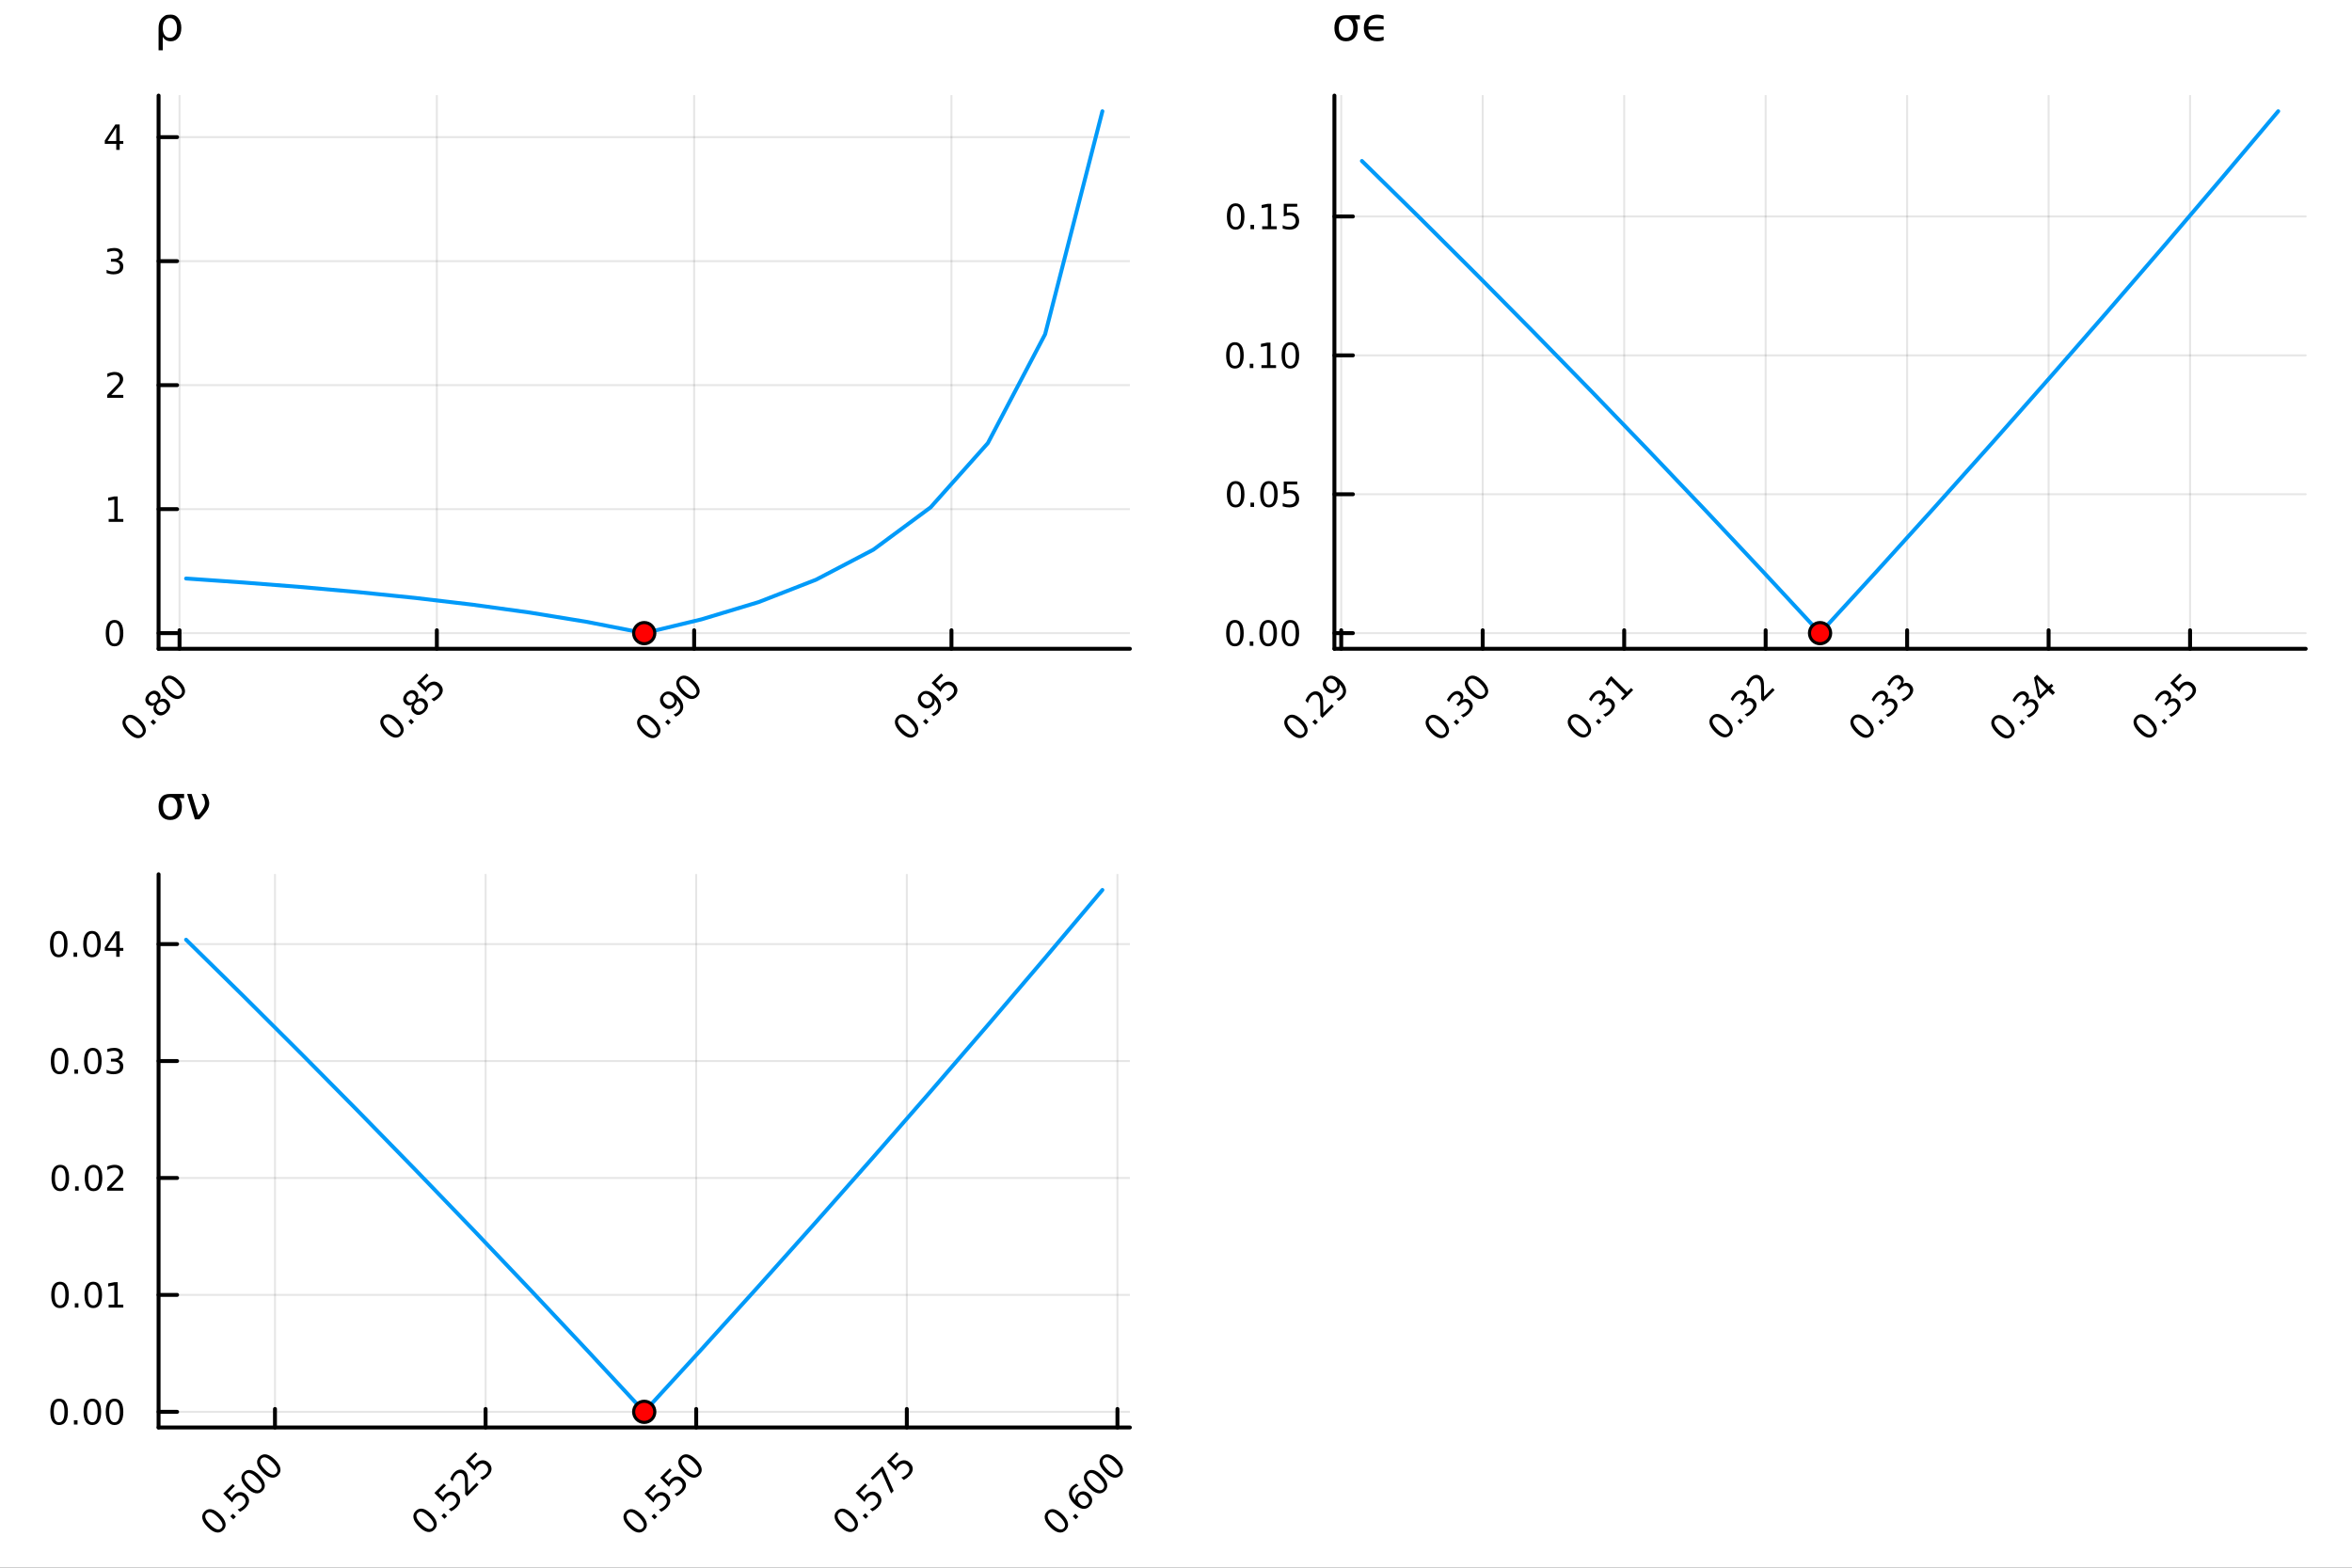 <?xml version="1.0" encoding="utf-8"?>
<svg xmlns="http://www.w3.org/2000/svg" xmlns:xlink="http://www.w3.org/1999/xlink" width="600" height="400" viewBox="0 0 2400 1600">
<rect x="0" y="0" width="2400" height="1600" fill="#333333" stroke="none"/>
<defs>
  <clipPath id="clip220">
    <rect x="0" y="0" width="2400" height="1600"/>
  </clipPath>
</defs>
<path clip-path="url(#clip220)" d="M0 1600 L2400 1600 L2400 0 L0 0  Z" fill="#ffffff" fill-rule="evenodd" fill-opacity="1"/>
<defs>
  <clipPath id="clip221">
    <rect x="480" y="0" width="1681" height="1600"/>
  </clipPath>
</defs>
<path clip-path="url(#clip220)" d="M161.818 662.16 L1152.94 662.16 L1152.94 97.552 L161.818 97.552  Z" fill="#ffffff" fill-rule="evenodd" fill-opacity="1"/>
<defs>
  <clipPath id="clip222">
    <rect x="161" y="97" width="992" height="566"/>
  </clipPath>
</defs>
<polyline clip-path="url(#clip222)" style="stroke:#000000; stroke-linecap:round; stroke-linejoin:round; stroke-width:2; stroke-opacity:0.1; fill:none" points="183.203,662.16 183.203,97.552 "/>
<polyline clip-path="url(#clip222)" style="stroke:#000000; stroke-linecap:round; stroke-linejoin:round; stroke-width:2; stroke-opacity:0.1; fill:none" points="445.76,662.16 445.76,97.552 "/>
<polyline clip-path="url(#clip222)" style="stroke:#000000; stroke-linecap:round; stroke-linejoin:round; stroke-width:2; stroke-opacity:0.1; fill:none" points="708.318,662.16 708.318,97.552 "/>
<polyline clip-path="url(#clip222)" style="stroke:#000000; stroke-linecap:round; stroke-linejoin:round; stroke-width:2; stroke-opacity:0.1; fill:none" points="970.875,662.16 970.875,97.552 "/>
<polyline clip-path="url(#clip222)" style="stroke:#000000; stroke-linecap:round; stroke-linejoin:round; stroke-width:2; stroke-opacity:0.1; fill:none" points="161.818,646.181 1152.94,646.181 "/>
<polyline clip-path="url(#clip222)" style="stroke:#000000; stroke-linecap:round; stroke-linejoin:round; stroke-width:2; stroke-opacity:0.1; fill:none" points="161.818,519.63 1152.94,519.63 "/>
<polyline clip-path="url(#clip222)" style="stroke:#000000; stroke-linecap:round; stroke-linejoin:round; stroke-width:2; stroke-opacity:0.1; fill:none" points="161.818,393.079 1152.94,393.079 "/>
<polyline clip-path="url(#clip222)" style="stroke:#000000; stroke-linecap:round; stroke-linejoin:round; stroke-width:2; stroke-opacity:0.1; fill:none" points="161.818,266.529 1152.94,266.529 "/>
<polyline clip-path="url(#clip222)" style="stroke:#000000; stroke-linecap:round; stroke-linejoin:round; stroke-width:2; stroke-opacity:0.1; fill:none" points="161.818,139.978 1152.94,139.978 "/>
<polyline clip-path="url(#clip220)" style="stroke:#000000; stroke-linecap:round; stroke-linejoin:round; stroke-width:4; stroke-opacity:1; fill:none" points="161.818,662.16 1152.94,662.16 "/>
<polyline clip-path="url(#clip220)" style="stroke:#000000; stroke-linecap:round; stroke-linejoin:round; stroke-width:4; stroke-opacity:1; fill:none" points="183.203,662.16 183.203,643.263 "/>
<polyline clip-path="url(#clip220)" style="stroke:#000000; stroke-linecap:round; stroke-linejoin:round; stroke-width:4; stroke-opacity:1; fill:none" points="445.76,662.16 445.76,643.263 "/>
<polyline clip-path="url(#clip220)" style="stroke:#000000; stroke-linecap:round; stroke-linejoin:round; stroke-width:4; stroke-opacity:1; fill:none" points="708.318,662.16 708.318,643.263 "/>
<polyline clip-path="url(#clip220)" style="stroke:#000000; stroke-linecap:round; stroke-linejoin:round; stroke-width:4; stroke-opacity:1; fill:none" points="970.875,662.16 970.875,643.263 "/>
<path clip-path="url(#clip220)" d="M129.354 733.893 Q127.438 735.808 128.359 738.668 Q129.28 741.504 133.061 745.285 Q136.83 749.054 139.678 749.987 Q142.526 750.895 144.441 748.98 Q146.368 747.053 145.448 744.217 Q144.527 741.357 140.758 737.588 Q136.977 733.807 134.129 732.898 Q131.281 731.966 129.354 733.893 M127.389 731.929 Q130.471 728.847 134.534 729.67 Q138.597 730.468 143.238 735.108 Q147.866 739.736 148.676 743.812 Q149.486 747.863 146.405 750.944 Q143.324 754.026 139.26 753.228 Q135.197 752.405 130.569 747.777 Q125.929 743.137 125.118 739.086 Q124.308 735.01 127.389 731.929 Z" fill="#000000" fill-rule="nonzero" fill-opacity="1" /><path clip-path="url(#clip220)" d="M153.623 736.778 L156.214 734.187 L159.332 737.306 L156.742 739.896 L153.623 736.778 Z" fill="#000000" fill-rule="nonzero" fill-opacity="1" /><path clip-path="url(#clip220)" d="M161.333 717.897 Q159.565 719.665 159.491 721.629 Q159.43 723.581 161.087 725.238 Q162.745 726.895 164.696 726.834 Q166.661 726.76 168.428 724.993 Q170.196 723.225 170.27 721.261 Q170.331 719.284 168.686 717.639 Q167.029 715.982 165.065 716.056 Q163.113 716.117 161.333 717.897 M157.797 719.321 Q155.809 720.524 153.82 720.328 Q151.843 720.119 150.272 718.548 Q148.075 716.35 148.357 713.515 Q148.652 710.666 151.377 707.941 Q154.114 705.204 156.95 704.921 Q159.786 704.639 161.983 706.836 Q163.555 708.408 163.751 710.396 Q163.96 712.373 162.769 714.349 Q164.979 712.974 167.188 713.195 Q169.41 713.404 171.166 715.16 Q173.83 717.823 173.621 720.88 Q173.425 723.925 170.393 726.957 Q167.36 729.989 164.304 730.198 Q161.259 730.394 158.595 727.73 Q156.84 725.975 156.631 723.753 Q156.422 721.531 157.797 719.321 M152.973 716.313 Q154.397 717.738 156.079 717.652 Q157.773 717.553 159.381 715.945 Q160.977 714.349 161.075 712.655 Q161.185 710.949 159.761 709.525 Q158.337 708.101 156.631 708.211 Q154.937 708.309 153.341 709.905 Q151.733 711.514 151.635 713.208 Q151.549 714.889 152.973 716.313 Z" fill="#000000" fill-rule="nonzero" fill-opacity="1" /><path clip-path="url(#clip220)" d="M169.337 693.91 Q167.422 695.825 168.342 698.685 Q169.263 701.521 173.044 705.302 Q176.813 709.071 179.661 710.004 Q182.509 710.912 184.424 708.997 Q186.351 707.07 185.431 704.234 Q184.51 701.373 180.741 697.605 Q176.96 693.824 174.112 692.915 Q171.264 691.982 169.337 693.91 M167.373 691.945 Q170.454 688.864 174.517 689.687 Q178.581 690.485 183.221 695.125 Q187.849 699.753 188.659 703.829 Q189.47 707.88 186.388 710.961 Q183.307 714.042 179.244 713.244 Q175.18 712.422 170.552 707.794 Q165.912 703.154 165.102 699.102 Q164.291 695.027 167.373 691.945 Z" fill="#000000" fill-rule="nonzero" fill-opacity="1" /><path clip-path="url(#clip220)" d="M392.439 733.365 Q390.524 735.28 391.445 738.14 Q392.365 740.976 396.146 744.757 Q399.915 748.526 402.763 749.459 Q405.611 750.367 407.526 748.452 Q409.454 746.525 408.533 743.689 Q407.612 740.829 403.843 737.06 Q400.062 733.279 397.214 732.371 Q394.366 731.438 392.439 733.365 M390.475 731.401 Q393.556 728.32 397.619 729.142 Q401.683 729.94 406.323 734.58 Q410.951 739.208 411.761 743.284 Q412.572 747.335 409.49 750.416 Q406.409 753.498 402.346 752.7 Q398.282 751.877 393.654 747.249 Q389.014 742.609 388.204 738.558 Q387.393 734.482 390.475 731.401 Z" fill="#000000" fill-rule="nonzero" fill-opacity="1" /><path clip-path="url(#clip220)" d="M416.709 736.25 L419.299 733.66 L422.417 736.778 L419.827 739.368 L416.709 736.25 Z" fill="#000000" fill-rule="nonzero" fill-opacity="1" /><path clip-path="url(#clip220)" d="M424.418 717.369 Q422.65 719.137 422.577 721.101 Q422.515 723.053 424.173 724.71 Q425.83 726.368 427.782 726.306 Q429.746 726.233 431.514 724.465 Q433.281 722.697 433.355 720.733 Q433.416 718.756 431.771 717.111 Q430.114 715.454 428.15 715.528 Q426.198 715.589 424.418 717.369 M420.883 718.793 Q418.894 719.996 416.905 719.8 Q414.929 719.591 413.357 718.02 Q411.16 715.822 411.442 712.987 Q411.737 710.139 414.462 707.413 Q417.2 704.676 420.036 704.393 Q422.871 704.111 425.069 706.308 Q426.64 707.88 426.837 709.869 Q427.045 711.845 425.854 713.821 Q428.064 712.447 430.274 712.667 Q432.496 712.876 434.251 714.632 Q436.915 717.296 436.706 720.352 Q436.51 723.397 433.478 726.429 Q430.446 729.461 427.389 729.67 Q424.344 729.866 421.681 727.202 Q419.925 725.447 419.716 723.225 Q419.508 721.003 420.883 718.793 M416.058 715.786 Q417.482 717.21 419.164 717.124 Q420.858 717.025 422.466 715.417 Q424.062 713.821 424.16 712.127 Q424.271 710.421 422.847 708.997 Q421.423 707.573 419.716 707.683 Q418.022 707.782 416.426 709.377 Q414.818 710.986 414.72 712.68 Q414.634 714.362 416.058 715.786 Z" fill="#000000" fill-rule="nonzero" fill-opacity="1" /><path clip-path="url(#clip220)" d="M425.511 697.028 L435.246 687.293 L437.333 689.38 L429.869 696.844 L434.362 701.337 Q434.718 700.612 435.172 699.986 Q435.614 699.348 436.154 698.808 Q439.223 695.739 442.697 695.628 Q446.171 695.518 449.044 698.39 Q452.002 701.349 451.806 704.835 Q451.597 708.309 448.246 711.661 Q447.092 712.815 445.693 713.821 Q444.305 714.816 442.636 715.7 L440.144 713.208 Q441.85 712.704 443.323 711.82 Q444.796 710.937 446.11 709.623 Q448.234 707.499 448.356 705.142 Q448.479 702.785 446.564 700.87 Q444.649 698.955 442.292 699.078 Q439.935 699.201 437.811 701.324 Q436.817 702.319 436.044 703.534 Q435.282 704.737 434.718 706.235 L425.511 697.028 Z" fill="#000000" fill-rule="nonzero" fill-opacity="1" /><path clip-path="url(#clip220)" d="M654.468 733.893 Q652.553 735.808 653.474 738.668 Q654.395 741.504 658.176 745.285 Q661.945 749.054 664.793 749.987 Q667.641 750.895 669.556 748.98 Q671.483 747.053 670.562 744.217 Q669.642 741.357 665.873 737.588 Q662.092 733.807 659.244 732.898 Q656.396 731.966 654.468 733.893 M652.504 731.929 Q655.586 728.847 659.649 729.67 Q663.712 730.468 668.353 735.108 Q672.981 739.736 673.791 743.812 Q674.601 747.863 671.52 750.944 Q668.439 754.026 664.375 753.228 Q660.312 752.405 655.684 747.777 Q651.043 743.137 650.233 739.086 Q649.423 735.01 652.504 731.929 Z" fill="#000000" fill-rule="nonzero" fill-opacity="1" /><path clip-path="url(#clip220)" d="M678.738 736.778 L681.329 734.187 L684.447 737.306 L681.856 739.896 L678.738 736.778 Z" fill="#000000" fill-rule="nonzero" fill-opacity="1" /><path clip-path="url(#clip220)" d="M689.541 731.45 L687.282 729.191 Q688.657 728.7 689.848 727.976 Q691.039 727.251 691.96 726.331 Q694.415 723.876 694.059 720.942 Q693.703 717.983 690.523 714.435 Q690.867 716.203 690.339 717.86 Q689.811 719.518 688.486 720.843 Q685.736 723.593 682.47 723.544 Q679.205 723.47 676.32 720.586 Q673.496 717.762 673.46 714.386 Q673.423 711.01 676.197 708.236 Q679.377 705.056 683.489 705.83 Q687.602 706.579 692.242 711.219 Q696.575 715.552 697.103 720.205 Q697.631 724.833 694.157 728.307 Q693.224 729.24 692.082 730.014 Q690.941 730.787 689.541 731.45 M686.705 718.744 Q688.375 717.075 688.203 714.963 Q688.044 712.839 686.055 710.851 Q684.078 708.874 681.955 708.715 Q679.831 708.53 678.161 710.2 Q676.492 711.87 676.664 714.006 Q676.836 716.117 678.812 718.094 Q680.801 720.082 682.912 720.254 Q685.036 720.414 686.705 718.744 Z" fill="#000000" fill-rule="nonzero" fill-opacity="1" /><path clip-path="url(#clip220)" d="M694.452 693.91 Q692.537 695.825 693.457 698.685 Q694.378 701.521 698.159 705.302 Q701.928 709.071 704.776 710.004 Q707.624 710.912 709.539 708.997 Q711.466 707.07 710.546 704.234 Q709.625 701.373 705.856 697.605 Q702.075 693.824 699.227 692.915 Q696.379 691.982 694.452 693.91 M692.488 691.945 Q695.569 688.864 699.632 689.687 Q703.696 690.485 708.336 695.125 Q712.964 699.753 713.774 703.829 Q714.585 707.88 711.503 710.961 Q708.422 714.042 704.359 713.244 Q700.295 712.422 695.667 707.794 Q691.027 703.154 690.216 699.102 Q689.406 695.027 692.488 691.945 Z" fill="#000000" fill-rule="nonzero" fill-opacity="1" /><path clip-path="url(#clip220)" d="M917.554 733.365 Q915.639 735.28 916.559 738.14 Q917.48 740.976 921.261 744.757 Q925.03 748.526 927.878 749.459 Q930.726 750.367 932.641 748.452 Q934.568 746.525 933.648 743.689 Q932.727 740.829 928.958 737.06 Q925.177 733.279 922.329 732.371 Q919.481 731.438 917.554 733.365 M915.59 731.401 Q918.671 728.32 922.734 729.142 Q926.798 729.94 931.438 734.58 Q936.066 739.208 936.876 743.284 Q937.687 747.335 934.605 750.416 Q931.524 753.498 927.461 752.7 Q923.397 751.877 918.769 747.249 Q914.129 742.609 913.319 738.558 Q912.508 734.482 915.59 731.401 Z" fill="#000000" fill-rule="nonzero" fill-opacity="1" /><path clip-path="url(#clip220)" d="M941.824 736.25 L944.414 733.66 L947.532 736.778 L944.942 739.368 L941.824 736.25 Z" fill="#000000" fill-rule="nonzero" fill-opacity="1" /><path clip-path="url(#clip220)" d="M952.627 730.922 L950.368 728.663 Q951.743 728.172 952.933 727.448 Q954.124 726.724 955.045 725.803 Q957.5 723.348 957.144 720.414 Q956.788 717.455 953.609 713.907 Q953.952 715.675 953.425 717.332 Q952.897 718.99 951.571 720.315 Q948.821 723.065 945.556 723.016 Q942.29 722.943 939.405 720.058 Q936.582 717.234 936.545 713.858 Q936.508 710.482 939.282 707.708 Q942.462 704.528 946.574 705.302 Q950.687 706.051 955.327 710.691 Q959.661 715.024 960.189 719.677 Q960.717 724.305 957.242 727.779 Q956.309 728.712 955.168 729.486 Q954.026 730.259 952.627 730.922 M949.791 718.216 Q951.46 716.547 951.288 714.435 Q951.129 712.311 949.14 710.323 Q947.164 708.346 945.04 708.187 Q942.916 708.003 941.247 709.672 Q939.577 711.342 939.749 713.478 Q939.921 715.589 941.897 717.566 Q943.886 719.554 945.998 719.726 Q948.121 719.886 949.791 718.216 Z" fill="#000000" fill-rule="nonzero" fill-opacity="1" /><path clip-path="url(#clip220)" d="M950.626 697.028 L960.361 687.293 L962.447 689.38 L954.984 696.844 L959.477 701.337 Q959.833 700.612 960.287 699.986 Q960.729 699.348 961.269 698.808 Q964.338 695.739 967.812 695.628 Q971.286 695.518 974.159 698.39 Q977.117 701.349 976.921 704.835 Q976.712 708.309 973.361 711.661 Q972.207 712.815 970.807 713.821 Q969.42 714.816 967.751 715.7 L965.259 713.208 Q966.965 712.704 968.438 711.82 Q969.911 710.937 971.225 709.623 Q973.349 707.499 973.471 705.142 Q973.594 702.785 971.679 700.87 Q969.764 698.955 967.407 699.078 Q965.05 699.201 962.926 701.324 Q961.932 702.319 961.158 703.534 Q960.397 704.737 959.833 706.235 L950.626 697.028 Z" fill="#000000" fill-rule="nonzero" fill-opacity="1" /><polyline clip-path="url(#clip220)" style="stroke:#000000; stroke-linecap:round; stroke-linejoin:round; stroke-width:4; stroke-opacity:1; fill:none" points="161.818,662.16 161.818,97.552 "/>
<polyline clip-path="url(#clip220)" style="stroke:#000000; stroke-linecap:round; stroke-linejoin:round; stroke-width:4; stroke-opacity:1; fill:none" points="161.818,646.181 180.716,646.181 "/>
<polyline clip-path="url(#clip220)" style="stroke:#000000; stroke-linecap:round; stroke-linejoin:round; stroke-width:4; stroke-opacity:1; fill:none" points="161.818,519.63 180.716,519.63 "/>
<polyline clip-path="url(#clip220)" style="stroke:#000000; stroke-linecap:round; stroke-linejoin:round; stroke-width:4; stroke-opacity:1; fill:none" points="161.818,393.079 180.716,393.079 "/>
<polyline clip-path="url(#clip220)" style="stroke:#000000; stroke-linecap:round; stroke-linejoin:round; stroke-width:4; stroke-opacity:1; fill:none" points="161.818,266.529 180.716,266.529 "/>
<polyline clip-path="url(#clip220)" style="stroke:#000000; stroke-linecap:round; stroke-linejoin:round; stroke-width:4; stroke-opacity:1; fill:none" points="161.818,139.978 180.716,139.978 "/>
<path clip-path="url(#clip220)" d="M116.86 635.53 Q114.152 635.53 112.78 638.204 Q111.426 640.86 111.426 646.207 Q111.426 651.537 112.78 654.21 Q114.152 656.867 116.86 656.867 Q119.586 656.867 120.94 654.21 Q122.311 651.537 122.311 646.207 Q122.311 640.86 120.94 638.204 Q119.586 635.53 116.86 635.53 M116.86 632.752 Q121.217 632.752 123.509 636.207 Q125.818 639.644 125.818 646.207 Q125.818 652.752 123.509 656.207 Q121.217 659.644 116.86 659.644 Q112.502 659.644 110.193 656.207 Q107.902 652.752 107.902 646.207 Q107.902 639.644 110.193 636.207 Q112.502 632.752 116.86 632.752 Z" fill="#000000" fill-rule="nonzero" fill-opacity="1" /><path clip-path="url(#clip220)" d="M110.888 529.639 L116.617 529.639 L116.617 509.865 L110.384 511.115 L110.384 507.92 L116.582 506.67 L120.089 506.67 L120.089 529.639 L125.818 529.639 L125.818 532.59 L110.888 532.59 L110.888 529.639 Z" fill="#000000" fill-rule="nonzero" fill-opacity="1" /><path clip-path="url(#clip220)" d="M113.579 403.088 L125.818 403.088 L125.818 406.039 L109.36 406.039 L109.36 403.088 Q111.356 401.022 114.794 397.55 Q118.249 394.06 119.134 393.053 Q120.818 391.161 121.478 389.859 Q122.155 388.54 122.155 387.272 Q122.155 385.206 120.697 383.904 Q119.256 382.602 116.929 382.602 Q115.28 382.602 113.44 383.175 Q111.617 383.748 109.533 384.911 L109.533 381.369 Q111.652 380.519 113.492 380.085 Q115.332 379.651 116.86 379.651 Q120.888 379.651 123.283 381.665 Q125.679 383.678 125.679 387.046 Q125.679 388.644 125.072 390.085 Q124.481 391.508 122.901 393.453 Q122.467 393.956 120.141 396.369 Q117.815 398.765 113.579 403.088 Z" fill="#000000" fill-rule="nonzero" fill-opacity="1" /><path clip-path="url(#clip220)" d="M120.471 265.513 Q122.988 266.051 124.395 267.753 Q125.818 269.454 125.818 271.954 Q125.818 275.791 123.179 277.891 Q120.54 279.992 115.679 279.992 Q114.047 279.992 112.311 279.662 Q110.593 279.35 108.752 278.707 L108.752 275.322 Q110.211 276.173 111.947 276.607 Q113.683 277.041 115.575 277.041 Q118.874 277.041 120.592 275.739 Q122.329 274.437 122.329 271.954 Q122.329 269.662 120.714 268.378 Q119.117 267.076 116.252 267.076 L113.231 267.076 L113.231 264.194 L116.391 264.194 Q118.978 264.194 120.349 263.169 Q121.721 262.128 121.721 260.183 Q121.721 258.187 120.297 257.128 Q118.891 256.051 116.252 256.051 Q114.811 256.051 113.162 256.364 Q111.513 256.676 109.533 257.336 L109.533 254.211 Q111.53 253.655 113.266 253.378 Q115.02 253.1 116.565 253.1 Q120.558 253.1 122.884 254.923 Q125.21 256.728 125.21 259.819 Q125.21 261.971 123.978 263.464 Q122.745 264.94 120.471 265.513 Z" fill="#000000" fill-rule="nonzero" fill-opacity="1" /><path clip-path="url(#clip220)" d="M118.631 130.073 L109.777 143.91 L118.631 143.91 L118.631 130.073 M117.711 127.018 L122.12 127.018 L122.12 143.91 L125.818 143.91 L125.818 146.827 L122.12 146.827 L122.12 152.938 L118.631 152.938 L118.631 146.827 L106.929 146.827 L106.929 143.441 L117.711 127.018 Z" fill="#000000" fill-rule="nonzero" fill-opacity="1" /><path clip-path="url(#clip220)" d="M163.901 20.176 Q165.313 17.815 168.809 15.731 Q170.175 14.921 174.387 14.921 Q179.11 14.921 182.049 18.671 Q185.012 22.421 185.012 28.532 Q185.012 34.643 182.049 38.393 Q179.11 42.143 174.387 42.143 Q171.54 42.143 169.48 41.032 Q167.443 39.898 166.1 37.583 L166.1 51.333 L161.818 51.333 L161.818 28.764 Q161.818 23.416 163.901 20.176 M180.591 28.532 Q180.591 23.833 178.647 21.171 Q176.725 18.486 173.346 18.486 Q169.966 18.486 168.022 21.171 Q166.1 23.833 166.1 28.532 Q166.1 33.231 168.022 35.916 Q169.966 38.578 173.346 38.578 Q176.725 38.578 178.647 35.916 Q180.591 33.231 180.591 28.532 Z" fill="#000000" fill-rule="nonzero" fill-opacity="1" /><polyline clip-path="url(#clip222)" style="stroke:#009af9; stroke-linecap:round; stroke-linejoin:round; stroke-width:4; stroke-opacity:1; fill:none" points="189.869,590.429 248.307,594.498 306.746,599.082 365.185,604.285 423.623,610.241 482.062,617.126 540.501,625.175 598.939,634.709 657.378,646.181 715.817,632.114 774.256,614.46 832.694,591.649 891.133,561.042 949.572,517.83 1008.01,452.255 1066.45,341.098 1124.89,113.532 "/>
<circle clip-path="url(#clip222)" cx="657.378" cy="646.181" r="10.8" fill="#ff0000" fill-rule="evenodd" fill-opacity="1" stroke="#000000" stroke-opacity="1" stroke-width="3.2"/>
<path clip-path="url(#clip220)" d="M1361.64 662.16 L2352.76 662.16 L2352.76 97.552 L1361.64 97.552  Z" fill="#ffffff" fill-rule="evenodd" fill-opacity="1"/>
<defs>
  <clipPath id="clip223">
    <rect x="1361" y="97" width="992" height="566"/>
  </clipPath>
</defs>
<polyline clip-path="url(#clip223)" style="stroke:#000000; stroke-linecap:round; stroke-linejoin:round; stroke-width:2; stroke-opacity:0.1; fill:none" points="1368.6,662.16 1368.6,97.552 "/>
<polyline clip-path="url(#clip223)" style="stroke:#000000; stroke-linecap:round; stroke-linejoin:round; stroke-width:2; stroke-opacity:0.1; fill:none" points="1512.96,662.16 1512.96,97.552 "/>
<polyline clip-path="url(#clip223)" style="stroke:#000000; stroke-linecap:round; stroke-linejoin:round; stroke-width:2; stroke-opacity:0.1; fill:none" points="1657.33,662.16 1657.33,97.552 "/>
<polyline clip-path="url(#clip223)" style="stroke:#000000; stroke-linecap:round; stroke-linejoin:round; stroke-width:2; stroke-opacity:0.1; fill:none" points="1801.69,662.16 1801.69,97.552 "/>
<polyline clip-path="url(#clip223)" style="stroke:#000000; stroke-linecap:round; stroke-linejoin:round; stroke-width:2; stroke-opacity:0.1; fill:none" points="1946.05,662.16 1946.05,97.552 "/>
<polyline clip-path="url(#clip223)" style="stroke:#000000; stroke-linecap:round; stroke-linejoin:round; stroke-width:2; stroke-opacity:0.1; fill:none" points="2090.41,662.16 2090.41,97.552 "/>
<polyline clip-path="url(#clip223)" style="stroke:#000000; stroke-linecap:round; stroke-linejoin:round; stroke-width:2; stroke-opacity:0.1; fill:none" points="2234.77,662.16 2234.77,97.552 "/>
<polyline clip-path="url(#clip223)" style="stroke:#000000; stroke-linecap:round; stroke-linejoin:round; stroke-width:2; stroke-opacity:0.1; fill:none" points="1361.64,646.181 2352.76,646.181 "/>
<polyline clip-path="url(#clip223)" style="stroke:#000000; stroke-linecap:round; stroke-linejoin:round; stroke-width:2; stroke-opacity:0.1; fill:none" points="1361.64,504.432 2352.76,504.432 "/>
<polyline clip-path="url(#clip223)" style="stroke:#000000; stroke-linecap:round; stroke-linejoin:round; stroke-width:2; stroke-opacity:0.1; fill:none" points="1361.64,362.683 2352.76,362.683 "/>
<polyline clip-path="url(#clip223)" style="stroke:#000000; stroke-linecap:round; stroke-linejoin:round; stroke-width:2; stroke-opacity:0.1; fill:none" points="1361.64,220.934 2352.76,220.934 "/>
<polyline clip-path="url(#clip220)" style="stroke:#000000; stroke-linecap:round; stroke-linejoin:round; stroke-width:4; stroke-opacity:1; fill:none" points="1361.64,662.16 2352.76,662.16 "/>
<polyline clip-path="url(#clip220)" style="stroke:#000000; stroke-linecap:round; stroke-linejoin:round; stroke-width:4; stroke-opacity:1; fill:none" points="1368.6,662.16 1368.6,643.263 "/>
<polyline clip-path="url(#clip220)" style="stroke:#000000; stroke-linecap:round; stroke-linejoin:round; stroke-width:4; stroke-opacity:1; fill:none" points="1512.96,662.16 1512.96,643.263 "/>
<polyline clip-path="url(#clip220)" style="stroke:#000000; stroke-linecap:round; stroke-linejoin:round; stroke-width:4; stroke-opacity:1; fill:none" points="1657.33,662.16 1657.33,643.263 "/>
<polyline clip-path="url(#clip220)" style="stroke:#000000; stroke-linecap:round; stroke-linejoin:round; stroke-width:4; stroke-opacity:1; fill:none" points="1801.69,662.16 1801.69,643.263 "/>
<polyline clip-path="url(#clip220)" style="stroke:#000000; stroke-linecap:round; stroke-linejoin:round; stroke-width:4; stroke-opacity:1; fill:none" points="1946.05,662.16 1946.05,643.263 "/>
<polyline clip-path="url(#clip220)" style="stroke:#000000; stroke-linecap:round; stroke-linejoin:round; stroke-width:4; stroke-opacity:1; fill:none" points="2090.41,662.16 2090.41,643.263 "/>
<polyline clip-path="url(#clip220)" style="stroke:#000000; stroke-linecap:round; stroke-linejoin:round; stroke-width:4; stroke-opacity:1; fill:none" points="2234.77,662.16 2234.77,643.263 "/>
<path clip-path="url(#clip220)" d="M1314.85 733.795 Q1312.94 735.71 1313.86 738.57 Q1314.78 741.406 1318.56 745.187 Q1322.33 748.956 1325.18 749.889 Q1328.02 750.797 1329.94 748.882 Q1331.87 746.955 1330.94 744.119 Q1330.02 741.259 1326.26 737.49 Q1322.47 733.709 1319.63 732.8 Q1316.78 731.867 1314.85 733.795 M1312.89 731.83 Q1315.97 728.749 1320.03 729.572 Q1324.09 730.37 1328.74 735.01 Q1333.36 739.638 1334.17 743.714 Q1334.98 747.765 1331.9 750.846 Q1328.82 753.927 1324.76 753.129 Q1320.69 752.307 1316.07 747.679 Q1311.43 743.039 1310.62 738.987 Q1309.81 734.912 1312.89 731.83 Z" fill="#000000" fill-rule="nonzero" fill-opacity="1" /><path clip-path="url(#clip220)" d="M1339.12 736.68 L1341.71 734.089 L1344.83 737.207 L1342.24 739.798 L1339.12 736.68 Z" fill="#000000" fill-rule="nonzero" fill-opacity="1" /><path clip-path="url(#clip220)" d="M1350.28 727.583 L1358.93 718.928 L1361.02 721.015 L1349.38 732.653 L1347.3 730.566 Q1347.25 727.693 1347.22 722.808 Q1347.2 717.897 1347.11 716.559 Q1346.97 714.03 1346.51 712.643 Q1346.06 711.231 1345.16 710.335 Q1343.7 708.874 1341.75 708.985 Q1339.81 709.083 1338.16 710.728 Q1337 711.894 1336.1 713.6 Q1335.22 715.295 1334.57 717.59 L1332.06 715.086 Q1332.96 712.987 1333.95 711.378 Q1334.95 709.77 1336.03 708.69 Q1338.88 705.842 1341.99 705.572 Q1345.11 705.302 1347.49 707.683 Q1348.62 708.813 1349.21 710.261 Q1349.8 711.685 1350.06 714.177 Q1350.11 714.84 1350.17 718.192 Q1350.22 721.531 1350.28 727.583 Z" fill="#000000" fill-rule="nonzero" fill-opacity="1" /><path clip-path="url(#clip220)" d="M1365.92 715.356 L1363.66 713.097 Q1365.04 712.606 1366.23 711.882 Q1367.42 711.158 1368.34 710.237 Q1370.79 707.782 1370.44 704.848 Q1370.08 701.889 1366.9 698.341 Q1367.25 700.109 1366.72 701.766 Q1366.19 703.424 1364.86 704.749 Q1362.11 707.499 1358.85 707.45 Q1355.58 707.376 1352.7 704.492 Q1349.87 701.668 1349.84 698.292 Q1349.8 694.916 1352.58 692.142 Q1355.75 688.962 1359.87 689.736 Q1363.98 690.485 1368.62 695.125 Q1372.95 699.458 1373.48 704.111 Q1374.01 708.739 1370.54 712.213 Q1369.6 713.146 1368.46 713.92 Q1367.32 714.693 1365.92 715.356 M1363.08 702.65 Q1364.75 700.981 1364.58 698.869 Q1364.42 696.745 1362.43 694.757 Q1360.46 692.78 1358.33 692.621 Q1356.21 692.436 1354.54 694.106 Q1352.87 695.776 1353.04 697.912 Q1353.21 700.023 1355.19 702 Q1357.18 703.988 1359.29 704.16 Q1361.41 704.32 1363.08 702.65 Z" fill="#000000" fill-rule="nonzero" fill-opacity="1" /><path clip-path="url(#clip220)" d="M1459.11 733.893 Q1457.2 735.808 1458.12 738.668 Q1459.04 741.504 1462.82 745.285 Q1466.59 749.054 1469.44 749.987 Q1472.29 750.895 1474.2 748.98 Q1476.13 747.053 1475.21 744.217 Q1474.29 741.357 1470.52 737.588 Q1466.74 733.807 1463.89 732.898 Q1461.04 731.966 1459.11 733.893 M1457.15 731.929 Q1460.23 728.847 1464.3 729.67 Q1468.36 730.468 1473 735.108 Q1477.63 739.736 1478.44 743.812 Q1479.25 747.863 1476.17 750.944 Q1473.08 754.026 1469.02 753.228 Q1464.96 752.405 1460.33 747.777 Q1455.69 743.137 1454.88 739.086 Q1454.07 735.01 1457.15 731.929 Z" fill="#000000" fill-rule="nonzero" fill-opacity="1" /><path clip-path="url(#clip220)" d="M1483.38 736.778 L1485.97 734.187 L1489.09 737.306 L1486.5 739.896 L1483.38 736.778 Z" fill="#000000" fill-rule="nonzero" fill-opacity="1" /><path clip-path="url(#clip220)" d="M1492.13 714.509 Q1494.29 713.109 1496.48 713.318 Q1498.69 713.515 1500.46 715.282 Q1503.17 717.995 1502.79 721.347 Q1502.41 724.698 1498.98 728.135 Q1497.82 729.289 1496.36 730.284 Q1494.92 731.278 1493.17 732.125 L1490.77 729.731 Q1492.41 729.302 1493.94 728.381 Q1495.48 727.46 1496.81 726.122 Q1499.15 723.79 1499.44 721.654 Q1499.75 719.505 1497.99 717.75 Q1496.37 716.129 1494.32 716.363 Q1492.27 716.571 1490.25 718.597 L1488.11 720.733 L1486.07 718.695 L1488.31 716.461 Q1490.14 714.632 1490.38 712.938 Q1490.62 711.231 1489.24 709.856 Q1487.83 708.445 1486.07 708.702 Q1484.32 708.936 1482.45 710.802 Q1481.43 711.82 1480.49 713.208 Q1479.54 714.595 1478.61 716.461 L1476.4 714.251 Q1477.42 712.447 1478.45 711.022 Q1479.49 709.586 1480.59 708.494 Q1483.41 705.67 1486.34 705.314 Q1489.26 704.946 1491.45 707.131 Q1492.97 708.653 1493.16 710.581 Q1493.33 712.496 1492.13 714.509 Z" fill="#000000" fill-rule="nonzero" fill-opacity="1" /><path clip-path="url(#clip220)" d="M1499.1 693.91 Q1497.18 695.825 1498.1 698.685 Q1499.02 701.521 1502.81 705.302 Q1506.57 709.071 1509.42 710.004 Q1512.27 710.912 1514.19 708.997 Q1516.11 707.07 1515.19 704.234 Q1514.27 701.373 1510.5 697.605 Q1506.72 693.824 1503.87 692.915 Q1501.03 691.982 1499.1 693.91 M1497.13 691.945 Q1500.22 688.864 1504.28 689.687 Q1508.34 690.485 1512.98 695.125 Q1517.61 699.753 1518.42 703.829 Q1519.23 707.88 1516.15 710.961 Q1513.07 714.042 1509 713.244 Q1504.94 712.422 1500.31 707.794 Q1495.67 703.154 1494.86 699.102 Q1494.05 695.027 1497.13 691.945 Z" fill="#000000" fill-rule="nonzero" fill-opacity="1" /><path clip-path="url(#clip220)" d="M1604.13 733.242 Q1602.21 735.157 1603.13 738.018 Q1604.05 740.853 1607.83 744.634 Q1611.6 748.403 1614.45 749.336 Q1617.3 750.245 1619.21 748.33 Q1621.14 746.402 1620.22 743.566 Q1619.3 740.706 1615.53 736.937 Q1611.75 733.156 1608.9 732.248 Q1606.05 731.315 1604.13 733.242 M1602.16 731.278 Q1605.24 728.197 1609.31 729.019 Q1613.37 729.817 1618.01 734.458 Q1622.64 739.086 1623.45 743.161 Q1624.26 747.212 1621.18 750.294 Q1618.1 753.375 1614.03 752.577 Q1609.97 751.755 1605.34 747.126 Q1600.7 742.486 1599.89 738.435 Q1599.08 734.359 1602.16 731.278 Z" fill="#000000" fill-rule="nonzero" fill-opacity="1" /><path clip-path="url(#clip220)" d="M1628.4 736.127 L1630.99 733.537 L1634.11 736.655 L1631.52 739.245 L1628.4 736.127 Z" fill="#000000" fill-rule="nonzero" fill-opacity="1" /><path clip-path="url(#clip220)" d="M1637.14 713.858 Q1639.3 712.459 1641.5 712.667 Q1643.71 712.864 1645.47 714.632 Q1648.19 717.345 1647.81 720.696 Q1647.43 724.047 1643.99 727.485 Q1642.83 728.639 1641.37 729.633 Q1639.94 730.627 1638.18 731.474 L1635.79 729.081 Q1637.42 728.651 1638.95 727.73 Q1640.49 726.81 1641.83 725.471 Q1644.16 723.139 1644.45 721.003 Q1644.76 718.855 1643.01 717.099 Q1641.39 715.479 1639.34 715.712 Q1637.29 715.921 1635.26 717.946 L1633.12 720.082 L1631.09 718.044 L1633.32 715.81 Q1635.15 713.981 1635.39 712.287 Q1635.63 710.581 1634.25 709.206 Q1632.84 707.794 1631.09 708.052 Q1629.33 708.285 1627.46 710.151 Q1626.45 711.17 1625.5 712.557 Q1624.55 713.944 1623.62 715.81 L1621.41 713.6 Q1622.43 711.796 1623.46 710.372 Q1624.51 708.936 1625.6 707.843 Q1628.42 705.019 1631.36 704.663 Q1634.28 704.295 1636.46 706.48 Q1637.98 708.003 1638.17 709.93 Q1638.34 711.845 1637.14 713.858 Z" fill="#000000" fill-rule="nonzero" fill-opacity="1" /><path clip-path="url(#clip220)" d="M1653.85 712.741 L1657.9 708.69 L1643.91 694.708 L1640.39 699.999 L1638.13 697.74 L1641.63 692.473 L1644.11 689.994 L1660.35 706.235 L1664.4 702.184 L1666.49 704.271 L1655.93 714.828 L1653.85 712.741 Z" fill="#000000" fill-rule="nonzero" fill-opacity="1" /><path clip-path="url(#clip220)" d="M1748.69 733.046 Q1746.77 734.961 1747.69 737.821 Q1748.61 740.657 1752.39 744.438 Q1756.16 748.207 1759.01 749.14 Q1761.86 750.048 1763.77 748.133 Q1765.7 746.206 1764.78 743.37 Q1763.86 740.51 1760.09 736.741 Q1756.31 732.96 1753.46 732.051 Q1750.61 731.118 1748.69 733.046 M1746.72 731.082 Q1749.8 728 1753.87 728.823 Q1757.93 729.621 1762.57 734.261 Q1767.2 738.889 1768.01 742.965 Q1768.82 747.016 1765.74 750.097 Q1762.66 753.179 1758.59 752.381 Q1754.53 751.558 1749.9 746.93 Q1745.26 742.29 1744.45 738.239 Q1743.64 734.163 1746.72 731.082 Z" fill="#000000" fill-rule="nonzero" fill-opacity="1" /><path clip-path="url(#clip220)" d="M1772.96 735.931 L1775.55 733.34 L1778.66 736.459 L1776.07 739.049 L1772.96 735.931 Z" fill="#000000" fill-rule="nonzero" fill-opacity="1" /><path clip-path="url(#clip220)" d="M1781.7 713.662 Q1783.86 712.262 1786.05 712.471 Q1788.26 712.667 1790.03 714.435 Q1792.74 717.148 1792.36 720.5 Q1791.98 723.851 1788.55 727.288 Q1787.39 728.442 1785.93 729.437 Q1784.5 730.431 1782.74 731.278 L1780.35 728.884 Q1781.98 728.455 1783.51 727.534 Q1785.05 726.613 1786.39 725.275 Q1788.72 722.943 1789.01 720.807 Q1789.32 718.658 1787.56 716.903 Q1785.94 715.282 1783.89 715.516 Q1781.84 715.724 1779.82 717.75 L1777.68 719.886 L1775.64 717.848 L1777.88 715.614 Q1779.71 713.785 1779.95 712.091 Q1780.19 710.384 1778.81 709.009 Q1777.4 707.597 1775.64 707.855 Q1773.89 708.088 1772.02 709.954 Q1771 710.973 1770.06 712.361 Q1769.11 713.748 1768.18 715.614 L1765.97 713.404 Q1766.99 711.599 1768.02 710.175 Q1769.06 708.739 1770.16 707.647 Q1772.98 704.823 1775.91 704.467 Q1778.84 704.099 1781.02 706.284 Q1782.54 707.806 1782.73 709.733 Q1782.9 711.649 1781.7 713.662 Z" fill="#000000" fill-rule="nonzero" fill-opacity="1" /><path clip-path="url(#clip220)" d="M1800.11 710.838 L1808.77 702.184 L1810.85 704.271 L1799.21 715.908 L1797.13 713.821 Q1797.08 710.949 1797.05 706.063 Q1797.03 701.153 1796.94 699.814 Q1796.8 697.286 1796.34 695.898 Q1795.89 694.487 1794.99 693.59 Q1793.53 692.13 1791.58 692.24 Q1789.64 692.338 1787.99 693.983 Q1786.83 695.149 1785.93 696.856 Q1785.05 698.55 1784.4 700.846 L1781.89 698.341 Q1782.79 696.242 1783.78 694.634 Q1784.78 693.026 1785.86 691.945 Q1788.71 689.097 1791.82 688.827 Q1794.94 688.557 1797.32 690.939 Q1798.45 692.068 1799.04 693.517 Q1799.63 694.941 1799.89 697.433 Q1799.94 698.096 1800 701.447 Q1800.05 704.786 1800.11 710.838 Z" fill="#000000" fill-rule="nonzero" fill-opacity="1" /><path clip-path="url(#clip220)" d="M1892.54 733.549 Q1890.63 735.464 1891.55 738.325 Q1892.47 741.16 1896.25 744.941 Q1900.02 748.71 1902.87 749.643 Q1905.72 750.552 1907.63 748.636 Q1909.56 746.709 1908.64 743.873 Q1907.72 741.013 1903.95 737.244 Q1900.17 733.463 1897.32 732.555 Q1894.47 731.622 1892.54 733.549 M1890.58 731.585 Q1893.66 728.504 1897.73 729.326 Q1901.79 730.124 1906.43 734.764 Q1911.06 739.393 1911.87 743.468 Q1912.68 747.519 1909.6 750.601 Q1906.52 753.682 1902.45 752.884 Q1898.39 752.061 1893.76 747.433 Q1889.12 742.793 1888.31 738.742 Q1887.5 734.666 1890.58 731.585 Z" fill="#000000" fill-rule="nonzero" fill-opacity="1" /><path clip-path="url(#clip220)" d="M1916.81 736.434 L1919.4 733.844 L1922.52 736.962 L1919.93 739.552 L1916.81 736.434 Z" fill="#000000" fill-rule="nonzero" fill-opacity="1" /><path clip-path="url(#clip220)" d="M1925.56 714.165 Q1927.72 712.766 1929.91 712.974 Q1932.12 713.171 1933.89 714.939 Q1936.6 717.652 1936.22 721.003 Q1935.84 724.354 1932.41 727.792 Q1931.25 728.946 1929.79 729.94 Q1928.35 730.934 1926.6 731.781 L1924.2 729.388 Q1925.84 728.958 1927.37 728.037 Q1928.91 727.116 1930.24 725.778 Q1932.58 723.446 1932.87 721.31 Q1933.18 719.162 1931.42 717.406 Q1929.8 715.786 1927.75 716.019 Q1925.7 716.228 1923.68 718.253 L1921.54 720.389 L1919.5 718.351 L1921.74 716.117 Q1923.57 714.288 1923.81 712.594 Q1924.05 710.887 1922.67 709.513 Q1921.26 708.101 1919.5 708.359 Q1917.75 708.592 1915.88 710.458 Q1914.86 711.477 1913.92 712.864 Q1912.97 714.251 1912.04 716.117 L1909.83 713.907 Q1910.85 712.103 1911.88 710.679 Q1912.92 709.242 1914.02 708.15 Q1916.84 705.326 1919.77 704.97 Q1922.69 704.602 1924.88 706.787 Q1926.4 708.309 1926.59 710.237 Q1926.76 712.152 1925.56 714.165 Z" fill="#000000" fill-rule="nonzero" fill-opacity="1" /><path clip-path="url(#clip220)" d="M1941.55 698.169 Q1943.71 696.77 1945.91 696.979 Q1948.12 697.175 1949.89 698.943 Q1952.6 701.656 1952.22 705.007 Q1951.84 708.359 1948.4 711.796 Q1947.25 712.95 1945.79 713.944 Q1944.35 714.939 1942.59 715.786 L1940.2 713.392 Q1941.83 712.962 1943.37 712.041 Q1944.9 711.121 1946.24 709.783 Q1948.57 707.45 1948.87 705.314 Q1949.17 703.166 1947.42 701.41 Q1945.8 699.79 1943.75 700.023 Q1941.7 700.232 1939.67 702.257 L1937.54 704.393 L1935.5 702.356 L1937.73 700.121 Q1939.56 698.292 1939.81 696.598 Q1940.04 694.892 1938.67 693.517 Q1937.25 692.105 1935.5 692.363 Q1933.74 692.596 1931.88 694.462 Q1930.86 695.481 1929.91 696.868 Q1928.97 698.255 1928.03 700.121 L1925.83 697.912 Q1926.84 696.107 1927.88 694.683 Q1928.92 693.247 1930.01 692.154 Q1932.83 689.331 1935.77 688.975 Q1938.69 688.606 1940.88 690.791 Q1942.4 692.314 1942.58 694.241 Q1942.75 696.156 1941.55 698.169 Z" fill="#000000" fill-rule="nonzero" fill-opacity="1" /><path clip-path="url(#clip220)" d="M2036.31 734.151 Q2034.39 736.066 2035.31 738.926 Q2036.23 741.762 2040.01 745.543 Q2043.78 749.312 2046.63 750.245 Q2049.48 751.153 2051.39 749.238 Q2053.32 747.311 2052.4 744.475 Q2051.48 741.615 2047.71 737.846 Q2043.93 734.065 2041.08 733.156 Q2038.23 732.223 2036.31 734.151 M2034.34 732.186 Q2037.42 729.105 2041.49 729.928 Q2045.55 730.726 2050.19 735.366 Q2054.82 739.994 2055.63 744.07 Q2056.44 748.121 2053.36 751.202 Q2050.28 754.283 2046.21 753.485 Q2042.15 752.663 2037.52 748.035 Q2032.88 743.395 2032.07 739.343 Q2031.26 735.268 2034.34 732.186 Z" fill="#000000" fill-rule="nonzero" fill-opacity="1" /><path clip-path="url(#clip220)" d="M2060.58 737.036 L2063.17 734.445 L2066.28 737.563 L2063.69 740.154 L2060.58 737.036 Z" fill="#000000" fill-rule="nonzero" fill-opacity="1" /><path clip-path="url(#clip220)" d="M2069.32 714.767 Q2071.48 713.367 2073.67 713.576 Q2075.88 713.772 2077.65 715.54 Q2080.36 718.253 2079.98 721.604 Q2079.6 724.956 2076.17 728.393 Q2075.01 729.547 2073.55 730.541 Q2072.11 731.536 2070.36 732.383 L2067.97 729.989 Q2069.6 729.559 2071.13 728.639 Q2072.67 727.718 2074.01 726.38 Q2076.34 724.047 2076.63 721.911 Q2076.94 719.763 2075.18 718.008 Q2073.56 716.387 2071.51 716.62 Q2069.46 716.829 2067.44 718.855 L2065.3 720.991 L2063.26 718.953 L2065.5 716.719 Q2067.33 714.889 2067.57 713.195 Q2067.81 711.489 2066.43 710.114 Q2065.02 708.702 2063.26 708.96 Q2061.51 709.193 2059.64 711.059 Q2058.62 712.078 2057.68 713.465 Q2056.73 714.853 2055.8 716.719 L2053.59 714.509 Q2054.61 712.704 2055.64 711.28 Q2056.68 709.844 2057.78 708.751 Q2060.6 705.928 2063.53 705.572 Q2066.46 705.204 2068.64 707.389 Q2070.16 708.911 2070.35 710.838 Q2070.52 712.753 2069.32 714.767 Z" fill="#000000" fill-rule="nonzero" fill-opacity="1" /><path clip-path="url(#clip220)" d="M2078.33 693.185 L2081.85 709.23 L2088.11 702.969 L2078.33 693.185 M2075.52 691.675 L2078.63 688.557 L2090.58 700.502 L2093.19 697.887 L2095.26 699.949 L2092.64 702.564 L2096.96 706.885 L2094.49 709.353 L2090.17 705.032 L2081.9 713.306 L2079.5 710.912 L2075.52 691.675 Z" fill="#000000" fill-rule="nonzero" fill-opacity="1" /><path clip-path="url(#clip220)" d="M2181.45 733.365 Q2179.54 735.28 2180.46 738.14 Q2181.38 740.976 2185.16 744.757 Q2188.93 748.526 2191.78 749.459 Q2194.63 750.367 2196.54 748.452 Q2198.47 746.525 2197.55 743.689 Q2196.63 740.829 2192.86 737.06 Q2189.08 733.279 2186.23 732.371 Q2183.38 731.438 2181.45 733.365 M2179.49 731.401 Q2182.57 728.32 2186.63 729.142 Q2190.7 729.94 2195.34 734.58 Q2199.97 739.208 2200.78 743.284 Q2201.59 747.335 2198.5 750.416 Q2195.42 753.498 2191.36 752.7 Q2187.3 751.877 2182.67 747.249 Q2178.03 742.609 2177.22 738.558 Q2176.41 734.482 2179.49 731.401 Z" fill="#000000" fill-rule="nonzero" fill-opacity="1" /><path clip-path="url(#clip220)" d="M2205.72 736.25 L2208.31 733.66 L2211.43 736.778 L2208.84 739.368 L2205.72 736.25 Z" fill="#000000" fill-rule="nonzero" fill-opacity="1" /><path clip-path="url(#clip220)" d="M2214.46 713.981 Q2216.62 712.582 2218.82 712.79 Q2221.03 712.987 2222.8 714.754 Q2225.51 717.467 2225.13 720.819 Q2224.75 724.17 2221.31 727.607 Q2220.16 728.761 2218.7 729.756 Q2217.26 730.75 2215.51 731.597 L2213.11 729.203 Q2214.75 728.774 2216.28 727.853 Q2217.81 726.932 2219.15 725.594 Q2221.49 723.262 2221.78 721.126 Q2222.09 718.977 2220.33 717.222 Q2218.71 715.601 2216.66 715.835 Q2214.61 716.043 2212.59 718.069 L2210.45 720.205 L2208.41 718.167 L2210.65 715.933 Q2212.47 714.104 2212.72 712.41 Q2212.95 710.703 2211.58 709.328 Q2210.17 707.917 2208.41 708.174 Q2206.66 708.408 2204.79 710.274 Q2203.77 711.293 2202.83 712.68 Q2201.88 714.067 2200.95 715.933 L2198.74 713.723 Q2199.76 711.919 2200.79 710.495 Q2201.83 709.058 2202.92 707.966 Q2205.75 705.142 2208.68 704.786 Q2211.6 704.418 2213.79 706.603 Q2215.31 708.125 2215.49 710.053 Q2215.67 711.968 2214.46 713.981 Z" fill="#000000" fill-rule="nonzero" fill-opacity="1" /><path clip-path="url(#clip220)" d="M2214.52 697.028 L2224.26 687.293 L2226.35 689.38 L2218.88 696.844 L2223.38 701.337 Q2223.73 700.612 2224.19 699.986 Q2224.63 699.348 2225.17 698.808 Q2228.24 695.739 2231.71 695.628 Q2235.19 695.518 2238.06 698.39 Q2241.02 701.349 2240.82 704.835 Q2240.61 708.309 2237.26 711.661 Q2236.11 712.815 2234.71 713.821 Q2233.32 714.816 2231.65 715.7 L2229.16 713.208 Q2230.86 712.704 2232.34 711.82 Q2233.81 710.937 2235.12 709.623 Q2237.25 707.499 2237.37 705.142 Q2237.49 702.785 2235.58 700.87 Q2233.66 698.955 2231.31 699.078 Q2228.95 699.201 2226.83 701.324 Q2225.83 702.319 2225.06 703.534 Q2224.3 704.737 2223.73 706.235 L2214.52 697.028 Z" fill="#000000" fill-rule="nonzero" fill-opacity="1" /><polyline clip-path="url(#clip220)" style="stroke:#000000; stroke-linecap:round; stroke-linejoin:round; stroke-width:4; stroke-opacity:1; fill:none" points="1361.64,662.16 1361.64,97.552 "/>
<polyline clip-path="url(#clip220)" style="stroke:#000000; stroke-linecap:round; stroke-linejoin:round; stroke-width:4; stroke-opacity:1; fill:none" points="1361.64,646.181 1380.53,646.181 "/>
<polyline clip-path="url(#clip220)" style="stroke:#000000; stroke-linecap:round; stroke-linejoin:round; stroke-width:4; stroke-opacity:1; fill:none" points="1361.64,504.432 1380.53,504.432 "/>
<polyline clip-path="url(#clip220)" style="stroke:#000000; stroke-linecap:round; stroke-linejoin:round; stroke-width:4; stroke-opacity:1; fill:none" points="1361.64,362.683 1380.53,362.683 "/>
<polyline clip-path="url(#clip220)" style="stroke:#000000; stroke-linecap:round; stroke-linejoin:round; stroke-width:4; stroke-opacity:1; fill:none" points="1361.64,220.934 1380.53,220.934 "/>
<path clip-path="url(#clip220)" d="M1260.13 635.53 Q1257.42 635.53 1256.05 638.204 Q1254.7 640.86 1254.7 646.207 Q1254.7 651.537 1256.05 654.21 Q1257.42 656.867 1260.13 656.867 Q1262.86 656.867 1264.21 654.21 Q1265.58 651.537 1265.58 646.207 Q1265.58 640.86 1264.21 638.204 Q1262.86 635.53 1260.13 635.53 M1260.13 632.752 Q1264.49 632.752 1266.78 636.207 Q1269.09 639.644 1269.09 646.207 Q1269.09 652.752 1266.78 656.207 Q1264.49 659.644 1260.13 659.644 Q1255.78 659.644 1253.47 656.207 Q1251.17 652.752 1251.17 646.207 Q1251.17 639.644 1253.47 636.207 Q1255.78 632.752 1260.13 632.752 Z" fill="#000000" fill-rule="nonzero" fill-opacity="1" /><path clip-path="url(#clip220)" d="M1275.25 654.731 L1278.92 654.731 L1278.92 659.141 L1275.25 659.141 L1275.25 654.731 Z" fill="#000000" fill-rule="nonzero" fill-opacity="1" /><path clip-path="url(#clip220)" d="M1294.06 635.53 Q1291.35 635.53 1289.98 638.204 Q1288.62 640.86 1288.62 646.207 Q1288.62 651.537 1289.98 654.21 Q1291.35 656.867 1294.06 656.867 Q1296.78 656.867 1298.14 654.21 Q1299.51 651.537 1299.51 646.207 Q1299.51 640.86 1298.14 638.204 Q1296.78 635.53 1294.06 635.53 M1294.06 632.752 Q1298.41 632.752 1300.71 636.207 Q1303.01 639.644 1303.01 646.207 Q1303.01 652.752 1300.71 656.207 Q1298.41 659.644 1294.06 659.644 Q1289.7 659.644 1287.39 656.207 Q1285.1 652.752 1285.1 646.207 Q1285.1 639.644 1287.39 636.207 Q1289.7 632.752 1294.06 632.752 Z" fill="#000000" fill-rule="nonzero" fill-opacity="1" /><path clip-path="url(#clip220)" d="M1316.68 635.53 Q1313.97 635.53 1312.6 638.204 Q1311.24 640.86 1311.24 646.207 Q1311.24 651.537 1312.6 654.21 Q1313.97 656.867 1316.68 656.867 Q1319.4 656.867 1320.76 654.21 Q1322.13 651.537 1322.13 646.207 Q1322.13 640.86 1320.76 638.204 Q1319.4 635.53 1316.68 635.53 M1316.68 632.752 Q1321.04 632.752 1323.33 636.207 Q1325.64 639.644 1325.64 646.207 Q1325.64 652.752 1323.33 656.207 Q1321.04 659.644 1316.68 659.644 Q1312.32 659.644 1310.01 656.207 Q1307.72 652.752 1307.72 646.207 Q1307.72 639.644 1310.01 636.207 Q1312.32 632.752 1316.68 632.752 Z" fill="#000000" fill-rule="nonzero" fill-opacity="1" /><path clip-path="url(#clip220)" d="M1260.88 493.781 Q1258.17 493.781 1256.8 496.454 Q1255.45 499.111 1255.45 504.458 Q1255.45 509.788 1256.8 512.461 Q1258.17 515.118 1260.88 515.118 Q1263.6 515.118 1264.96 512.461 Q1266.33 509.788 1266.33 504.458 Q1266.33 499.111 1264.96 496.454 Q1263.6 493.781 1260.88 493.781 M1260.88 491.003 Q1265.24 491.003 1267.53 494.458 Q1269.84 497.895 1269.84 504.458 Q1269.84 511.003 1267.53 514.458 Q1265.24 517.895 1260.88 517.895 Q1256.52 517.895 1254.21 514.458 Q1251.92 511.003 1251.92 504.458 Q1251.92 497.895 1254.21 494.458 Q1256.52 491.003 1260.88 491.003 Z" fill="#000000" fill-rule="nonzero" fill-opacity="1" /><path clip-path="url(#clip220)" d="M1276 512.982 L1279.66 512.982 L1279.66 517.392 L1276 517.392 L1276 512.982 Z" fill="#000000" fill-rule="nonzero" fill-opacity="1" /><path clip-path="url(#clip220)" d="M1294.8 493.781 Q1292.09 493.781 1290.72 496.454 Q1289.37 499.111 1289.37 504.458 Q1289.37 509.788 1290.72 512.461 Q1292.09 515.118 1294.8 515.118 Q1297.53 515.118 1298.88 512.461 Q1300.25 509.788 1300.25 504.458 Q1300.25 499.111 1298.88 496.454 Q1297.53 493.781 1294.8 493.781 M1294.8 491.003 Q1299.16 491.003 1301.45 494.458 Q1303.76 497.895 1303.76 504.458 Q1303.76 511.003 1301.45 514.458 Q1299.16 517.895 1294.8 517.895 Q1290.45 517.895 1288.14 514.458 Q1285.84 511.003 1285.84 504.458 Q1285.84 497.895 1288.14 494.458 Q1290.45 491.003 1294.8 491.003 Z" fill="#000000" fill-rule="nonzero" fill-opacity="1" /><path clip-path="url(#clip220)" d="M1309.96 491.472 L1323.73 491.472 L1323.73 494.423 L1313.17 494.423 L1313.17 500.777 Q1313.93 500.517 1314.7 500.395 Q1315.46 500.256 1316.23 500.256 Q1320.57 500.256 1323.1 502.635 Q1325.64 505.013 1325.64 509.076 Q1325.64 513.26 1323.03 515.586 Q1320.43 517.895 1315.69 517.895 Q1314.06 517.895 1312.35 517.617 Q1310.67 517.34 1308.87 516.784 L1308.87 513.26 Q1310.43 514.111 1312.09 514.527 Q1313.76 514.944 1315.62 514.944 Q1318.62 514.944 1320.38 513.364 Q1322.13 511.784 1322.13 509.076 Q1322.13 506.368 1320.38 504.788 Q1318.62 503.208 1315.62 503.208 Q1314.21 503.208 1312.81 503.52 Q1311.42 503.833 1309.96 504.493 L1309.96 491.472 Z" fill="#000000" fill-rule="nonzero" fill-opacity="1" /><path clip-path="url(#clip220)" d="M1260.13 352.032 Q1257.42 352.032 1256.05 354.705 Q1254.7 357.362 1254.7 362.709 Q1254.7 368.039 1256.05 370.712 Q1257.42 373.368 1260.13 373.368 Q1262.86 373.368 1264.21 370.712 Q1265.58 368.039 1265.58 362.709 Q1265.58 357.362 1264.21 354.705 Q1262.86 352.032 1260.13 352.032 M1260.13 349.254 Q1264.49 349.254 1266.78 352.709 Q1269.09 356.146 1269.09 362.709 Q1269.09 369.254 1266.78 372.709 Q1264.49 376.146 1260.13 376.146 Q1255.78 376.146 1253.47 372.709 Q1251.17 369.254 1251.17 362.709 Q1251.17 356.146 1253.47 352.709 Q1255.78 349.254 1260.13 349.254 Z" fill="#000000" fill-rule="nonzero" fill-opacity="1" /><path clip-path="url(#clip220)" d="M1275.25 371.233 L1278.92 371.233 L1278.92 375.643 L1275.25 375.643 L1275.25 371.233 Z" fill="#000000" fill-rule="nonzero" fill-opacity="1" /><path clip-path="url(#clip220)" d="M1287.16 372.691 L1292.89 372.691 L1292.89 352.917 L1286.66 354.167 L1286.66 350.973 L1292.86 349.723 L1296.37 349.723 L1296.37 372.691 L1302.09 372.691 L1302.09 375.643 L1287.16 375.643 L1287.16 372.691 Z" fill="#000000" fill-rule="nonzero" fill-opacity="1" /><path clip-path="url(#clip220)" d="M1316.68 352.032 Q1313.97 352.032 1312.6 354.705 Q1311.24 357.362 1311.24 362.709 Q1311.24 368.039 1312.6 370.712 Q1313.97 373.368 1316.68 373.368 Q1319.4 373.368 1320.76 370.712 Q1322.13 368.039 1322.13 362.709 Q1322.13 357.362 1320.76 354.705 Q1319.4 352.032 1316.68 352.032 M1316.68 349.254 Q1321.04 349.254 1323.33 352.709 Q1325.64 356.146 1325.64 362.709 Q1325.64 369.254 1323.33 372.709 Q1321.04 376.146 1316.68 376.146 Q1312.32 376.146 1310.01 372.709 Q1307.72 369.254 1307.72 362.709 Q1307.72 356.146 1310.01 352.709 Q1312.32 349.254 1316.68 349.254 Z" fill="#000000" fill-rule="nonzero" fill-opacity="1" /><path clip-path="url(#clip220)" d="M1260.88 210.283 Q1258.17 210.283 1256.8 212.956 Q1255.45 215.612 1255.45 220.96 Q1255.45 226.289 1256.8 228.963 Q1258.17 231.619 1260.88 231.619 Q1263.6 231.619 1264.96 228.963 Q1266.33 226.289 1266.33 220.96 Q1266.33 215.612 1264.96 212.956 Q1263.6 210.283 1260.88 210.283 M1260.88 207.505 Q1265.24 207.505 1267.53 210.96 Q1269.84 214.397 1269.84 220.96 Q1269.84 227.505 1267.53 230.96 Q1265.24 234.397 1260.88 234.397 Q1256.52 234.397 1254.21 230.96 Q1251.92 227.505 1251.92 220.96 Q1251.92 214.397 1254.21 210.96 Q1256.52 207.505 1260.88 207.505 Z" fill="#000000" fill-rule="nonzero" fill-opacity="1" /><path clip-path="url(#clip220)" d="M1276 229.484 L1279.66 229.484 L1279.66 233.894 L1276 233.894 L1276 229.484 Z" fill="#000000" fill-rule="nonzero" fill-opacity="1" /><path clip-path="url(#clip220)" d="M1287.91 230.942 L1293.64 230.942 L1293.64 211.168 L1287.41 212.418 L1287.41 209.224 L1293.6 207.974 L1297.11 207.974 L1297.11 230.942 L1302.84 230.942 L1302.84 233.894 L1287.91 233.894 L1287.91 230.942 Z" fill="#000000" fill-rule="nonzero" fill-opacity="1" /><path clip-path="url(#clip220)" d="M1309.96 207.974 L1323.73 207.974 L1323.73 210.925 L1313.17 210.925 L1313.17 217.279 Q1313.93 217.019 1314.7 216.897 Q1315.46 216.758 1316.23 216.758 Q1320.57 216.758 1323.1 219.137 Q1325.64 221.515 1325.64 225.578 Q1325.64 229.762 1323.03 232.088 Q1320.43 234.397 1315.69 234.397 Q1314.06 234.397 1312.35 234.119 Q1310.67 233.841 1308.87 233.286 L1308.87 229.762 Q1310.43 230.612 1312.09 231.029 Q1313.76 231.446 1315.62 231.446 Q1318.62 231.446 1320.38 229.866 Q1322.13 228.286 1322.13 225.578 Q1322.13 222.869 1320.38 221.289 Q1318.62 219.71 1315.62 219.71 Q1314.21 219.71 1312.81 220.022 Q1311.42 220.335 1309.96 220.994 L1309.96 207.974 Z" fill="#000000" fill-rule="nonzero" fill-opacity="1" /><path clip-path="url(#clip220)" d="M1373.53 18.926 Q1370.02 18.926 1368.12 21.472 Q1366.13 24.134 1366.13 28.532 Q1366.13 33.185 1368.09 35.87 Q1370.08 38.532 1373.53 38.532 Q1376.94 38.532 1378.93 35.847 Q1380.92 33.162 1380.92 28.532 Q1380.92 24.296 1378.93 21.472 Q1377.1 18.926 1373.53 18.926 M1373.53 15.546 L1387.68 15.546 L1387.68 19.805 L1382.91 19.805 Q1385.43 23.416 1385.43 28.532 Q1385.43 34.898 1382.26 38.509 Q1379.09 42.143 1373.53 42.143 Q1367.96 42.143 1364.81 38.509 Q1361.64 34.898 1361.64 28.532 Q1361.64 22.12 1364.81 18.532 Q1367.42 15.546 1373.53 15.546 Z" fill="#000000" fill-rule="nonzero" fill-opacity="1" /><path clip-path="url(#clip220)" d="M1411.84 19.667 Q1410.99 19.366 1410.13 19.134 Q1407.84 18.532 1405.39 18.532 Q1401.15 18.532 1398.79 20.824 Q1396.59 22.954 1396.17 26.866 L1411.84 26.866 L1411.84 30.199 L1396.17 30.199 Q1396.59 34.111 1398.79 36.24 Q1401.15 38.532 1405.39 38.532 Q1408.35 38.532 1410.13 37.93 L1411.84 37.352 L1411.84 41.217 L1410.02 41.634 Q1407.61 42.143 1405.13 42.143 Q1398.93 42.143 1395.32 38.532 Q1391.68 34.921 1391.68 28.532 Q1391.68 22.143 1395.32 18.532 Q1398.93 14.921 1405.13 14.921 Q1407.47 14.921 1410.02 15.431 Q1410.94 15.616 1411.84 15.893 L1411.84 19.667 Z" fill="#000000" fill-rule="nonzero" fill-opacity="1" /><polyline clip-path="url(#clip223)" style="stroke:#009af9; stroke-linecap:round; stroke-linejoin:round; stroke-width:4; stroke-opacity:1; fill:none" points="1389.69,164.295 1448.13,221.754 1506.56,280.007 1565,339.053 1623.44,398.892 1681.88,459.525 1740.32,520.95 1798.76,583.169 1857.2,646.181 1915.63,582.376 1974.07,517.778 2032.51,452.386 2090.95,386.202 2149.39,319.224 2207.83,251.453 2266.27,182.889 2324.71,113.532 "/>
<circle clip-path="url(#clip223)" cx="1857.2" cy="646.181" r="10.8" fill="#ff0000" fill-rule="evenodd" fill-opacity="1" stroke="#000000" stroke-opacity="1" stroke-width="3.2"/>
<path clip-path="url(#clip220)" d="M161.818 1456.91 L1152.94 1456.91 L1152.94 892.306 L161.818 892.306  Z" fill="#ffffff" fill-rule="evenodd" fill-opacity="1"/>
<defs>
  <clipPath id="clip224">
    <rect x="161" y="892" width="992" height="566"/>
  </clipPath>
</defs>
<polyline clip-path="url(#clip224)" style="stroke:#000000; stroke-linecap:round; stroke-linejoin:round; stroke-width:2; stroke-opacity:0.1; fill:none" points="280.585,1456.91 280.585,892.306 "/>
<polyline clip-path="url(#clip224)" style="stroke:#000000; stroke-linecap:round; stroke-linejoin:round; stroke-width:2; stroke-opacity:0.1; fill:none" points="495.5,1456.91 495.5,892.306 "/>
<polyline clip-path="url(#clip224)" style="stroke:#000000; stroke-linecap:round; stroke-linejoin:round; stroke-width:2; stroke-opacity:0.1; fill:none" points="710.415,1456.91 710.415,892.306 "/>
<polyline clip-path="url(#clip224)" style="stroke:#000000; stroke-linecap:round; stroke-linejoin:round; stroke-width:2; stroke-opacity:0.1; fill:none" points="925.33,1456.91 925.33,892.306 "/>
<polyline clip-path="url(#clip224)" style="stroke:#000000; stroke-linecap:round; stroke-linejoin:round; stroke-width:2; stroke-opacity:0.1; fill:none" points="1140.25,1456.91 1140.25,892.306 "/>
<polyline clip-path="url(#clip224)" style="stroke:#000000; stroke-linecap:round; stroke-linejoin:round; stroke-width:2; stroke-opacity:0.1; fill:none" points="161.818,1440.94 1152.94,1440.94 "/>
<polyline clip-path="url(#clip224)" style="stroke:#000000; stroke-linecap:round; stroke-linejoin:round; stroke-width:2; stroke-opacity:0.1; fill:none" points="161.818,1321.59 1152.94,1321.59 "/>
<polyline clip-path="url(#clip224)" style="stroke:#000000; stroke-linecap:round; stroke-linejoin:round; stroke-width:2; stroke-opacity:0.1; fill:none" points="161.818,1202.25 1152.94,1202.25 "/>
<polyline clip-path="url(#clip224)" style="stroke:#000000; stroke-linecap:round; stroke-linejoin:round; stroke-width:2; stroke-opacity:0.1; fill:none" points="161.818,1082.9 1152.94,1082.9 "/>
<polyline clip-path="url(#clip224)" style="stroke:#000000; stroke-linecap:round; stroke-linejoin:round; stroke-width:2; stroke-opacity:0.1; fill:none" points="161.818,963.559 1152.94,963.559 "/>
<polyline clip-path="url(#clip220)" style="stroke:#000000; stroke-linecap:round; stroke-linejoin:round; stroke-width:4; stroke-opacity:1; fill:none" points="161.818,1456.91 1152.94,1456.91 "/>
<polyline clip-path="url(#clip220)" style="stroke:#000000; stroke-linecap:round; stroke-linejoin:round; stroke-width:4; stroke-opacity:1; fill:none" points="280.585,1456.91 280.585,1438.02 "/>
<polyline clip-path="url(#clip220)" style="stroke:#000000; stroke-linecap:round; stroke-linejoin:round; stroke-width:4; stroke-opacity:1; fill:none" points="495.5,1456.91 495.5,1438.02 "/>
<polyline clip-path="url(#clip220)" style="stroke:#000000; stroke-linecap:round; stroke-linejoin:round; stroke-width:4; stroke-opacity:1; fill:none" points="710.415,1456.91 710.415,1438.02 "/>
<polyline clip-path="url(#clip220)" style="stroke:#000000; stroke-linecap:round; stroke-linejoin:round; stroke-width:4; stroke-opacity:1; fill:none" points="925.33,1456.91 925.33,1438.02 "/>
<polyline clip-path="url(#clip220)" style="stroke:#000000; stroke-linecap:round; stroke-linejoin:round; stroke-width:4; stroke-opacity:1; fill:none" points="1140.25,1456.91 1140.25,1438.02 "/>
<path clip-path="url(#clip220)" d="M210.74 1544.64 Q208.825 1546.56 209.746 1549.42 Q210.667 1552.25 214.448 1556.03 Q218.216 1559.8 221.065 1560.74 Q223.913 1561.65 225.828 1559.73 Q227.755 1557.8 226.834 1554.97 Q225.914 1552.11 222.145 1548.34 Q218.364 1544.56 215.516 1543.65 Q212.668 1542.72 210.74 1544.64 M208.776 1542.68 Q211.857 1539.6 215.921 1540.42 Q219.984 1541.22 224.625 1545.86 Q229.253 1550.49 230.063 1554.56 Q230.873 1558.61 227.792 1561.69 Q224.711 1564.78 220.647 1563.98 Q216.584 1563.15 211.956 1558.53 Q207.315 1553.89 206.505 1549.84 Q205.695 1545.76 208.776 1542.68 Z" fill="#000000" fill-rule="nonzero" fill-opacity="1" /><path clip-path="url(#clip220)" d="M235.01 1547.53 L237.6 1544.94 L240.719 1548.06 L238.128 1550.65 L235.01 1547.53 Z" fill="#000000" fill-rule="nonzero" fill-opacity="1" /><path clip-path="url(#clip220)" d="M227.816 1524.3 L237.551 1514.57 L239.638 1516.65 L232.174 1524.12 L236.667 1528.61 Q237.023 1527.89 237.478 1527.26 Q237.92 1526.62 238.46 1526.08 Q241.529 1523.01 245.003 1522.9 Q248.477 1522.79 251.35 1525.66 Q254.308 1528.62 254.112 1532.11 Q253.903 1535.58 250.552 1538.93 Q249.398 1540.09 247.998 1541.09 Q246.611 1542.09 244.942 1542.97 L242.449 1540.48 Q244.156 1539.98 245.629 1539.09 Q247.102 1538.21 248.416 1536.9 Q250.539 1534.77 250.662 1532.42 Q250.785 1530.06 248.87 1528.14 Q246.955 1526.23 244.598 1526.35 Q242.241 1526.47 240.117 1528.6 Q239.123 1529.59 238.349 1530.81 Q237.588 1532.01 237.023 1533.51 L227.816 1524.3 Z" fill="#000000" fill-rule="nonzero" fill-opacity="1" /><path clip-path="url(#clip220)" d="M250.724 1504.66 Q248.808 1506.57 249.729 1509.43 Q250.65 1512.27 254.431 1516.05 Q258.2 1519.82 261.048 1520.75 Q263.896 1521.66 265.811 1519.75 Q267.738 1517.82 266.818 1514.98 Q265.897 1512.12 262.128 1508.35 Q258.347 1504.57 255.499 1503.67 Q252.651 1502.73 250.724 1504.66 M248.759 1502.7 Q251.841 1499.61 255.904 1500.44 Q259.967 1501.23 264.608 1505.87 Q269.236 1510.5 270.046 1514.58 Q270.856 1518.63 267.775 1521.71 Q264.694 1524.79 260.63 1523.99 Q256.567 1523.17 251.939 1518.54 Q247.299 1513.9 246.488 1509.85 Q245.678 1505.78 248.759 1502.7 Z" fill="#000000" fill-rule="nonzero" fill-opacity="1" /><path clip-path="url(#clip220)" d="M266.719 1488.66 Q264.804 1490.58 265.725 1493.44 Q266.646 1496.27 270.427 1500.06 Q274.195 1503.82 277.044 1504.76 Q279.892 1505.67 281.807 1503.75 Q283.734 1501.82 282.813 1498.99 Q281.893 1496.13 278.124 1492.36 Q274.343 1488.58 271.495 1487.67 Q268.647 1486.74 266.719 1488.66 M264.755 1486.7 Q267.836 1483.62 271.9 1484.44 Q275.963 1485.24 280.604 1489.88 Q285.232 1494.51 286.042 1498.58 Q286.852 1502.63 283.771 1505.72 Q280.69 1508.8 276.626 1508 Q272.563 1507.18 267.935 1502.55 Q263.294 1497.91 262.484 1493.86 Q261.674 1489.78 264.755 1486.7 Z" fill="#000000" fill-rule="nonzero" fill-opacity="1" /><path clip-path="url(#clip220)" d="M426.183 1544.11 Q424.268 1546.03 425.189 1548.89 Q426.11 1551.73 429.891 1555.51 Q433.659 1559.28 436.507 1560.21 Q439.356 1561.12 441.271 1559.2 Q443.198 1557.27 442.277 1554.44 Q441.357 1551.58 437.588 1547.81 Q433.807 1544.03 430.959 1543.12 Q428.111 1542.19 426.183 1544.11 M424.219 1542.15 Q427.3 1539.07 431.364 1539.89 Q435.427 1540.69 440.068 1545.33 Q444.696 1549.96 445.506 1554.03 Q446.316 1558.08 443.235 1561.17 Q440.153 1564.25 436.09 1563.45 Q432.027 1562.63 427.399 1558 Q422.758 1553.36 421.948 1549.31 Q421.138 1545.23 424.219 1542.15 Z" fill="#000000" fill-rule="nonzero" fill-opacity="1" /><path clip-path="url(#clip220)" d="M450.453 1547 L453.043 1544.41 L456.162 1547.53 L453.571 1550.12 L450.453 1547 Z" fill="#000000" fill-rule="nonzero" fill-opacity="1" /><path clip-path="url(#clip220)" d="M443.259 1523.77 L452.994 1514.04 L455.081 1516.13 L447.617 1523.59 L452.11 1528.08 Q452.466 1527.36 452.921 1526.73 Q453.363 1526.09 453.903 1525.55 Q456.972 1522.48 460.446 1522.37 Q463.92 1522.26 466.793 1525.14 Q469.751 1528.09 469.555 1531.58 Q469.346 1535.05 465.995 1538.41 Q464.841 1539.56 463.441 1540.57 Q462.054 1541.56 460.384 1542.45 L457.892 1539.95 Q459.599 1539.45 461.072 1538.57 Q462.545 1537.68 463.859 1536.37 Q465.982 1534.24 466.105 1531.89 Q466.228 1529.53 464.313 1527.62 Q462.398 1525.7 460.041 1525.82 Q457.684 1525.95 455.56 1528.07 Q454.566 1529.06 453.792 1530.28 Q453.031 1531.48 452.466 1532.98 L443.259 1523.77 Z" fill="#000000" fill-rule="nonzero" fill-opacity="1" /><path clip-path="url(#clip220)" d="M477.608 1521.91 L486.262 1513.25 L488.349 1515.34 L476.712 1526.98 L474.625 1524.89 Q474.576 1522.02 474.551 1517.13 Q474.527 1512.22 474.441 1510.88 Q474.293 1508.35 473.839 1506.97 Q473.385 1505.56 472.489 1504.66 Q471.028 1503.2 469.076 1503.31 Q467.136 1503.41 465.491 1505.05 Q464.325 1506.22 463.429 1507.92 Q462.545 1509.62 461.894 1511.91 L459.39 1509.41 Q460.286 1507.31 461.281 1505.7 Q462.275 1504.09 463.355 1503.01 Q466.203 1500.17 469.321 1499.9 Q472.44 1499.63 474.821 1502.01 Q475.951 1503.14 476.54 1504.59 Q477.129 1506.01 477.387 1508.5 Q477.436 1509.16 477.497 1512.52 Q477.546 1515.86 477.608 1521.91 Z" fill="#000000" fill-rule="nonzero" fill-opacity="1" /><path clip-path="url(#clip220)" d="M475.251 1491.78 L484.986 1482.05 L487.073 1484.13 L479.609 1491.6 L484.102 1496.09 Q484.458 1495.37 484.912 1494.74 Q485.354 1494.1 485.894 1493.56 Q488.963 1490.49 492.437 1490.38 Q495.912 1490.27 498.784 1493.14 Q501.743 1496.1 501.546 1499.59 Q501.338 1503.06 497.986 1506.41 Q496.832 1507.57 495.433 1508.58 Q494.046 1509.57 492.376 1510.45 L489.884 1507.96 Q491.59 1507.46 493.063 1506.57 Q494.537 1505.69 495.85 1504.38 Q497.974 1502.25 498.097 1499.9 Q498.219 1497.54 496.304 1495.62 Q494.389 1493.71 492.032 1493.83 Q489.675 1493.95 487.551 1496.08 Q486.557 1497.07 485.784 1498.29 Q485.023 1499.49 484.458 1500.99 L475.251 1491.78 Z" fill="#000000" fill-rule="nonzero" fill-opacity="1" /><path clip-path="url(#clip220)" d="M640.571 1544.64 Q638.655 1546.56 639.576 1549.42 Q640.497 1552.25 644.278 1556.03 Q648.047 1559.8 650.895 1560.74 Q653.743 1561.65 655.658 1559.73 Q657.585 1557.8 656.664 1554.97 Q655.744 1552.11 651.975 1548.34 Q648.194 1544.56 645.346 1543.65 Q642.498 1542.72 640.571 1544.64 M638.606 1542.68 Q641.688 1539.6 645.751 1540.42 Q649.814 1541.22 654.455 1545.86 Q659.083 1550.49 659.893 1554.56 Q660.703 1558.61 657.622 1561.69 Q654.541 1564.78 650.477 1563.98 Q646.414 1563.15 641.786 1558.53 Q637.145 1553.89 636.335 1549.84 Q635.525 1545.76 638.606 1542.68 Z" fill="#000000" fill-rule="nonzero" fill-opacity="1" /><path clip-path="url(#clip220)" d="M664.84 1547.53 L667.431 1544.94 L670.549 1548.06 L667.958 1550.65 L664.84 1547.53 Z" fill="#000000" fill-rule="nonzero" fill-opacity="1" /><path clip-path="url(#clip220)" d="M657.647 1524.3 L667.381 1514.57 L669.468 1516.65 L662.005 1524.12 L666.498 1528.61 Q666.854 1527.89 667.308 1527.26 Q667.75 1526.62 668.29 1526.08 Q671.359 1523.01 674.833 1522.9 Q678.307 1522.79 681.18 1525.66 Q684.138 1528.62 683.942 1532.11 Q683.733 1535.58 680.382 1538.93 Q679.228 1540.09 677.828 1541.09 Q676.441 1542.09 674.772 1542.97 L672.28 1540.48 Q673.986 1539.98 675.459 1539.09 Q676.932 1538.21 678.246 1536.9 Q680.37 1534.77 680.492 1532.42 Q680.615 1530.06 678.7 1528.14 Q676.785 1526.23 674.428 1526.35 Q672.071 1526.47 669.947 1528.6 Q668.953 1529.59 668.179 1530.81 Q667.418 1532.01 666.854 1533.51 L657.647 1524.3 Z" fill="#000000" fill-rule="nonzero" fill-opacity="1" /><path clip-path="url(#clip220)" d="M673.642 1508.31 L683.377 1498.57 L685.464 1500.66 L678 1508.12 L682.493 1512.61 Q682.849 1511.89 683.304 1511.26 Q683.746 1510.63 684.286 1510.09 Q687.355 1507.02 690.829 1506.91 Q694.303 1506.8 697.176 1509.67 Q700.134 1512.63 699.938 1516.11 Q699.729 1519.59 696.378 1522.94 Q695.224 1524.09 693.824 1525.1 Q692.437 1526.09 690.767 1526.98 L688.275 1524.49 Q689.982 1523.98 691.455 1523.1 Q692.928 1522.21 694.242 1520.9 Q696.365 1518.78 696.488 1516.42 Q696.611 1514.06 694.696 1512.15 Q692.781 1510.23 690.424 1510.36 Q688.067 1510.48 685.943 1512.6 Q684.949 1513.6 684.175 1514.81 Q683.414 1516.01 682.849 1517.51 L673.642 1508.31 Z" fill="#000000" fill-rule="nonzero" fill-opacity="1" /><path clip-path="url(#clip220)" d="M696.549 1488.66 Q694.634 1490.58 695.555 1493.44 Q696.476 1496.27 700.257 1500.06 Q704.026 1503.82 706.874 1504.76 Q709.722 1505.67 711.637 1503.75 Q713.564 1501.82 712.643 1498.99 Q711.723 1496.13 707.954 1492.36 Q704.173 1488.58 701.325 1487.67 Q698.477 1486.74 696.549 1488.66 M694.585 1486.7 Q697.667 1483.62 701.73 1484.44 Q705.793 1485.24 710.434 1489.88 Q715.062 1494.51 715.872 1498.58 Q716.682 1502.63 713.601 1505.72 Q710.52 1508.8 706.456 1508 Q702.393 1507.18 697.765 1502.55 Q693.124 1497.91 692.314 1493.86 Q691.504 1489.78 694.585 1486.7 Z" fill="#000000" fill-rule="nonzero" fill-opacity="1" /><path clip-path="url(#clip220)" d="M856.013 1544.11 Q854.098 1546.03 855.019 1548.89 Q855.94 1551.73 859.721 1555.51 Q863.49 1559.28 866.338 1560.21 Q869.186 1561.12 871.101 1559.2 Q873.028 1557.27 872.107 1554.44 Q871.187 1551.58 867.418 1547.81 Q863.637 1544.03 860.789 1543.12 Q857.941 1542.19 856.013 1544.11 M854.049 1542.15 Q857.131 1539.07 861.194 1539.89 Q865.257 1540.69 869.898 1545.33 Q874.526 1549.96 875.336 1554.03 Q876.146 1558.08 873.065 1561.17 Q869.984 1564.25 865.92 1563.45 Q861.857 1562.63 857.229 1558 Q852.588 1553.36 851.778 1549.31 Q850.968 1545.23 854.049 1542.15 Z" fill="#000000" fill-rule="nonzero" fill-opacity="1" /><path clip-path="url(#clip220)" d="M880.283 1547 L882.874 1544.41 L885.992 1547.53 L883.401 1550.12 L880.283 1547 Z" fill="#000000" fill-rule="nonzero" fill-opacity="1" /><path clip-path="url(#clip220)" d="M873.09 1523.77 L882.824 1514.04 L884.911 1516.13 L877.448 1523.59 L881.941 1528.08 Q882.297 1527.36 882.751 1526.73 Q883.193 1526.09 883.733 1525.55 Q886.802 1522.48 890.276 1522.37 Q893.75 1522.26 896.623 1525.14 Q899.581 1528.09 899.385 1531.58 Q899.176 1535.05 895.825 1538.41 Q894.671 1539.56 893.271 1540.57 Q891.884 1541.56 890.215 1542.45 L887.723 1539.95 Q889.429 1539.45 890.902 1538.57 Q892.375 1537.68 893.689 1536.37 Q895.813 1534.24 895.935 1531.89 Q896.058 1529.53 894.143 1527.62 Q892.228 1525.7 889.871 1525.82 Q887.514 1525.95 885.39 1528.07 Q884.396 1529.06 883.622 1530.28 Q882.861 1531.48 882.297 1532.98 L873.09 1523.77 Z" fill="#000000" fill-rule="nonzero" fill-opacity="1" /><path clip-path="url(#clip220)" d="M888.435 1508.43 L900.22 1496.64 L901.275 1497.7 L911.894 1521.62 L909.304 1524.22 L899.324 1501.71 L890.522 1510.52 L888.435 1508.43 Z" fill="#000000" fill-rule="nonzero" fill-opacity="1" /><path clip-path="url(#clip220)" d="M905.081 1491.78 L914.816 1482.05 L916.903 1484.13 L909.439 1491.6 L913.932 1496.09 Q914.288 1495.37 914.742 1494.74 Q915.184 1494.1 915.724 1493.56 Q918.793 1490.49 922.268 1490.38 Q925.742 1490.27 928.614 1493.14 Q931.573 1496.1 931.376 1499.59 Q931.168 1503.06 927.816 1506.41 Q926.662 1507.57 925.263 1508.58 Q923.876 1509.57 922.206 1510.45 L919.714 1507.96 Q921.42 1507.46 922.894 1506.57 Q924.367 1505.69 925.68 1504.38 Q927.804 1502.25 927.927 1499.9 Q928.05 1497.54 926.135 1495.62 Q924.219 1493.71 921.862 1493.83 Q919.505 1493.95 917.382 1496.08 Q916.387 1497.07 915.614 1498.29 Q914.853 1499.49 914.288 1500.99 L905.081 1491.78 Z" fill="#000000" fill-rule="nonzero" fill-opacity="1" /><path clip-path="url(#clip220)" d="M1070.4 1544.64 Q1068.49 1546.56 1069.41 1549.42 Q1070.33 1552.25 1074.11 1556.03 Q1077.88 1559.8 1080.72 1560.74 Q1083.57 1561.65 1085.49 1559.73 Q1087.42 1557.8 1086.49 1554.97 Q1085.57 1552.11 1081.81 1548.34 Q1078.02 1544.56 1075.18 1543.65 Q1072.33 1542.72 1070.4 1544.64 M1068.44 1542.68 Q1071.52 1539.6 1075.58 1540.42 Q1079.64 1541.22 1084.28 1545.86 Q1088.91 1550.49 1089.72 1554.56 Q1090.53 1558.61 1087.45 1561.69 Q1084.37 1564.78 1080.31 1563.98 Q1076.24 1563.15 1071.62 1558.53 Q1066.98 1553.89 1066.17 1549.84 Q1065.36 1545.76 1068.44 1542.68 Z" fill="#000000" fill-rule="nonzero" fill-opacity="1" /><path clip-path="url(#clip220)" d="M1094.67 1547.53 L1097.26 1544.94 L1100.38 1548.06 L1097.79 1550.65 L1094.67 1547.53 Z" fill="#000000" fill-rule="nonzero" fill-opacity="1" /><path clip-path="url(#clip220)" d="M1101.24 1526.89 Q1099.57 1528.56 1099.73 1530.68 Q1099.9 1532.8 1101.89 1534.78 Q1103.87 1536.76 1105.99 1536.95 Q1108.11 1537.11 1109.78 1535.44 Q1111.45 1533.77 1111.28 1531.65 Q1111.11 1529.52 1109.13 1527.54 Q1107.14 1525.55 1105.02 1525.39 Q1102.91 1525.22 1101.24 1526.89 M1098.39 1514.2 L1100.65 1516.46 Q1099.27 1516.95 1098.08 1517.67 Q1096.9 1518.38 1095.97 1519.32 Q1093.52 1521.77 1093.87 1524.73 Q1094.24 1527.68 1097.41 1531.21 Q1097.06 1529.42 1097.59 1527.76 Q1098.11 1526.09 1099.42 1524.78 Q1102.18 1522.02 1105.46 1522.1 Q1108.74 1522.17 1111.62 1525.05 Q1114.45 1527.87 1114.48 1531.25 Q1114.52 1534.63 1111.75 1537.4 Q1108.57 1540.58 1104.45 1539.83 Q1100.33 1539.07 1095.7 1534.44 Q1091.36 1530.1 1090.84 1525.46 Q1090.31 1520.8 1093.79 1517.33 Q1094.72 1516.4 1095.85 1515.63 Q1096.99 1514.86 1098.39 1514.2 Z" fill="#000000" fill-rule="nonzero" fill-opacity="1" /><path clip-path="url(#clip220)" d="M1110.38 1504.66 Q1108.47 1506.57 1109.39 1509.43 Q1110.31 1512.27 1114.09 1516.05 Q1117.86 1519.82 1120.71 1520.75 Q1123.56 1521.66 1125.47 1519.75 Q1127.4 1517.82 1126.48 1514.98 Q1125.56 1512.12 1121.79 1508.35 Q1118.01 1504.57 1115.16 1503.67 Q1112.31 1502.73 1110.38 1504.66 M1108.42 1502.7 Q1111.5 1499.61 1115.56 1500.44 Q1119.63 1501.23 1124.27 1505.87 Q1128.9 1510.5 1129.71 1514.58 Q1130.52 1518.63 1127.44 1521.71 Q1124.35 1524.79 1120.29 1523.99 Q1116.23 1523.17 1111.6 1518.54 Q1106.96 1513.9 1106.15 1509.85 Q1105.34 1505.78 1108.42 1502.7 Z" fill="#000000" fill-rule="nonzero" fill-opacity="1" /><path clip-path="url(#clip220)" d="M1126.38 1488.66 Q1124.46 1490.58 1125.39 1493.44 Q1126.31 1496.27 1130.09 1500.06 Q1133.86 1503.82 1136.7 1504.76 Q1139.55 1505.67 1141.47 1503.75 Q1143.39 1501.82 1142.47 1498.99 Q1141.55 1496.13 1137.78 1492.36 Q1134 1488.58 1131.16 1487.67 Q1128.31 1486.74 1126.38 1488.66 M1124.42 1486.7 Q1127.5 1483.62 1131.56 1484.44 Q1135.62 1485.24 1140.26 1489.88 Q1144.89 1494.51 1145.7 1498.58 Q1146.51 1502.63 1143.43 1505.72 Q1140.35 1508.8 1136.29 1508 Q1132.22 1507.18 1127.59 1502.55 Q1122.95 1497.91 1122.14 1493.86 Q1121.33 1489.78 1124.42 1486.7 Z" fill="#000000" fill-rule="nonzero" fill-opacity="1" /><polyline clip-path="url(#clip220)" style="stroke:#000000; stroke-linecap:round; stroke-linejoin:round; stroke-width:4; stroke-opacity:1; fill:none" points="161.818,1456.91 161.818,892.306 "/>
<polyline clip-path="url(#clip220)" style="stroke:#000000; stroke-linecap:round; stroke-linejoin:round; stroke-width:4; stroke-opacity:1; fill:none" points="161.818,1440.94 180.716,1440.94 "/>
<polyline clip-path="url(#clip220)" style="stroke:#000000; stroke-linecap:round; stroke-linejoin:round; stroke-width:4; stroke-opacity:1; fill:none" points="161.818,1321.59 180.716,1321.59 "/>
<polyline clip-path="url(#clip220)" style="stroke:#000000; stroke-linecap:round; stroke-linejoin:round; stroke-width:4; stroke-opacity:1; fill:none" points="161.818,1202.25 180.716,1202.25 "/>
<polyline clip-path="url(#clip220)" style="stroke:#000000; stroke-linecap:round; stroke-linejoin:round; stroke-width:4; stroke-opacity:1; fill:none" points="161.818,1082.9 180.716,1082.9 "/>
<polyline clip-path="url(#clip220)" style="stroke:#000000; stroke-linecap:round; stroke-linejoin:round; stroke-width:4; stroke-opacity:1; fill:none" points="161.818,963.559 180.716,963.559 "/>
<path clip-path="url(#clip220)" d="M60.315 1430.28 Q57.607 1430.28 56.235 1432.96 Q54.881 1435.61 54.881 1440.96 Q54.881 1446.29 56.235 1448.96 Q57.607 1451.62 60.315 1451.62 Q63.041 1451.62 64.395 1448.96 Q65.766 1446.29 65.766 1440.96 Q65.766 1435.61 64.395 1432.96 Q63.041 1430.28 60.315 1430.28 M60.315 1427.51 Q64.673 1427.51 66.964 1430.96 Q69.273 1434.4 69.273 1440.96 Q69.273 1447.51 66.964 1450.96 Q64.673 1454.4 60.315 1454.4 Q55.957 1454.4 53.648 1450.96 Q51.357 1447.51 51.357 1440.96 Q51.357 1434.4 53.648 1430.96 Q55.957 1427.51 60.315 1427.51 Z" fill="#000000" fill-rule="nonzero" fill-opacity="1" /><path clip-path="url(#clip220)" d="M75.436 1449.49 L79.1 1449.49 L79.1 1453.9 L75.436 1453.9 L75.436 1449.49 Z" fill="#000000" fill-rule="nonzero" fill-opacity="1" /><path clip-path="url(#clip220)" d="M94.238 1430.28 Q91.53 1430.28 90.159 1432.96 Q88.804 1435.61 88.804 1440.96 Q88.804 1446.29 90.159 1448.96 Q91.53 1451.62 94.238 1451.62 Q96.964 1451.62 98.318 1448.96 Q99.69 1446.29 99.69 1440.96 Q99.69 1435.61 98.318 1432.96 Q96.964 1430.28 94.238 1430.28 M94.238 1427.51 Q98.596 1427.51 100.888 1430.96 Q103.197 1434.4 103.197 1440.96 Q103.197 1447.51 100.888 1450.96 Q98.596 1454.4 94.238 1454.4 Q89.881 1454.4 87.572 1450.96 Q85.28 1447.51 85.28 1440.96 Q85.28 1434.4 87.572 1430.96 Q89.881 1427.51 94.238 1427.51 Z" fill="#000000" fill-rule="nonzero" fill-opacity="1" /><path clip-path="url(#clip220)" d="M116.86 1430.28 Q114.152 1430.28 112.78 1432.96 Q111.426 1435.61 111.426 1440.96 Q111.426 1446.29 112.78 1448.96 Q114.152 1451.62 116.86 1451.62 Q119.586 1451.62 120.94 1448.96 Q122.311 1446.29 122.311 1440.96 Q122.311 1435.61 120.94 1432.96 Q119.586 1430.28 116.86 1430.28 M116.86 1427.51 Q121.217 1427.51 123.509 1430.96 Q125.818 1434.4 125.818 1440.96 Q125.818 1447.51 123.509 1450.96 Q121.217 1454.4 116.86 1454.4 Q112.502 1454.4 110.193 1450.96 Q107.902 1447.51 107.902 1440.96 Q107.902 1434.4 110.193 1430.96 Q112.502 1427.51 116.86 1427.51 Z" fill="#000000" fill-rule="nonzero" fill-opacity="1" /><path clip-path="url(#clip220)" d="M61.235 1310.94 Q58.527 1310.94 57.155 1313.61 Q55.801 1316.27 55.801 1321.62 Q55.801 1326.95 57.155 1329.62 Q58.527 1332.28 61.235 1332.28 Q63.961 1332.28 65.315 1329.62 Q66.686 1326.95 66.686 1321.62 Q66.686 1316.27 65.315 1313.61 Q63.961 1310.94 61.235 1310.94 M61.235 1308.16 Q65.593 1308.16 67.884 1311.62 Q70.193 1315.05 70.193 1321.62 Q70.193 1328.16 67.884 1331.62 Q65.593 1335.05 61.235 1335.05 Q56.877 1335.05 54.569 1331.62 Q52.277 1328.16 52.277 1321.62 Q52.277 1315.05 54.569 1311.62 Q56.877 1308.16 61.235 1308.16 Z" fill="#000000" fill-rule="nonzero" fill-opacity="1" /><path clip-path="url(#clip220)" d="M76.357 1330.14 L80.02 1330.14 L80.02 1334.55 L76.357 1334.55 L76.357 1330.14 Z" fill="#000000" fill-rule="nonzero" fill-opacity="1" /><path clip-path="url(#clip220)" d="M95.159 1310.94 Q92.45 1310.94 91.079 1313.61 Q89.725 1316.27 89.725 1321.62 Q89.725 1326.95 91.079 1329.62 Q92.45 1332.28 95.159 1332.28 Q97.884 1332.28 99.238 1329.62 Q100.61 1326.95 100.61 1321.62 Q100.61 1316.27 99.238 1313.61 Q97.884 1310.94 95.159 1310.94 M95.159 1308.16 Q99.516 1308.16 101.808 1311.62 Q104.117 1315.05 104.117 1321.62 Q104.117 1328.16 101.808 1331.62 Q99.516 1335.05 95.159 1335.05 Q90.801 1335.05 88.492 1331.62 Q86.2 1328.16 86.2 1321.62 Q86.2 1315.05 88.492 1311.62 Q90.801 1308.16 95.159 1308.16 Z" fill="#000000" fill-rule="nonzero" fill-opacity="1" /><path clip-path="url(#clip220)" d="M110.888 1331.6 L116.617 1331.6 L116.617 1311.83 L110.384 1313.08 L110.384 1309.88 L116.582 1308.63 L120.089 1308.63 L120.089 1331.6 L125.818 1331.6 L125.818 1334.55 L110.888 1334.55 L110.888 1331.6 Z" fill="#000000" fill-rule="nonzero" fill-opacity="1" /><path clip-path="url(#clip220)" d="M61.513 1191.6 Q58.805 1191.6 57.433 1194.27 Q56.079 1196.93 56.079 1202.27 Q56.079 1207.6 57.433 1210.28 Q58.805 1212.93 61.513 1212.93 Q64.239 1212.93 65.593 1210.28 Q66.964 1207.6 66.964 1202.27 Q66.964 1196.93 65.593 1194.27 Q64.239 1191.6 61.513 1191.6 M61.513 1188.82 Q65.871 1188.82 68.162 1192.27 Q70.471 1195.71 70.471 1202.27 Q70.471 1208.82 68.162 1212.27 Q65.871 1215.71 61.513 1215.71 Q57.155 1215.71 54.846 1212.27 Q52.555 1208.82 52.555 1202.27 Q52.555 1195.71 54.846 1192.27 Q57.155 1188.82 61.513 1188.82 Z" fill="#000000" fill-rule="nonzero" fill-opacity="1" /><path clip-path="url(#clip220)" d="M76.634 1210.8 L80.297 1210.8 L80.297 1215.21 L76.634 1215.21 L76.634 1210.8 Z" fill="#000000" fill-rule="nonzero" fill-opacity="1" /><path clip-path="url(#clip220)" d="M95.436 1191.6 Q92.728 1191.6 91.356 1194.27 Q90.002 1196.93 90.002 1202.27 Q90.002 1207.6 91.356 1210.28 Q92.728 1212.93 95.436 1212.93 Q98.162 1212.93 99.516 1210.28 Q100.888 1207.6 100.888 1202.27 Q100.888 1196.93 99.516 1194.27 Q98.162 1191.6 95.436 1191.6 M95.436 1188.82 Q99.794 1188.82 102.086 1192.27 Q104.395 1195.71 104.395 1202.27 Q104.395 1208.82 102.086 1212.27 Q99.794 1215.71 95.436 1215.71 Q91.079 1215.71 88.77 1212.27 Q86.478 1208.82 86.478 1202.27 Q86.478 1195.71 88.77 1192.27 Q91.079 1188.82 95.436 1188.82 Z" fill="#000000" fill-rule="nonzero" fill-opacity="1" /><path clip-path="url(#clip220)" d="M113.579 1212.26 L125.818 1212.26 L125.818 1215.21 L109.36 1215.21 L109.36 1212.26 Q111.356 1210.19 114.794 1206.72 Q118.249 1203.23 119.134 1202.22 Q120.818 1200.33 121.478 1199.03 Q122.155 1197.71 122.155 1196.44 Q122.155 1194.37 120.697 1193.07 Q119.256 1191.77 116.929 1191.77 Q115.28 1191.77 113.44 1192.34 Q111.617 1192.92 109.533 1194.08 L109.533 1190.54 Q111.652 1189.69 113.492 1189.25 Q115.332 1188.82 116.86 1188.82 Q120.888 1188.82 123.283 1190.83 Q125.679 1192.85 125.679 1196.21 Q125.679 1197.81 125.072 1199.25 Q124.481 1200.68 122.901 1202.62 Q122.467 1203.12 120.141 1205.54 Q117.815 1207.93 113.579 1212.26 Z" fill="#000000" fill-rule="nonzero" fill-opacity="1" /><path clip-path="url(#clip220)" d="M60.801 1072.25 Q58.093 1072.25 56.721 1074.93 Q55.367 1077.58 55.367 1082.93 Q55.367 1088.26 56.721 1090.93 Q58.093 1093.59 60.801 1093.59 Q63.527 1093.59 64.881 1090.93 Q66.252 1088.26 66.252 1082.93 Q66.252 1077.58 64.881 1074.93 Q63.527 1072.25 60.801 1072.25 M60.801 1069.47 Q65.159 1069.47 67.45 1072.93 Q69.759 1076.37 69.759 1082.93 Q69.759 1089.47 67.45 1092.93 Q65.159 1096.37 60.801 1096.37 Q56.444 1096.37 54.135 1092.93 Q51.843 1089.47 51.843 1082.93 Q51.843 1076.37 54.135 1072.93 Q56.444 1069.47 60.801 1069.47 Z" fill="#000000" fill-rule="nonzero" fill-opacity="1" /><path clip-path="url(#clip220)" d="M75.922 1091.45 L79.586 1091.45 L79.586 1095.86 L75.922 1095.86 L75.922 1091.45 Z" fill="#000000" fill-rule="nonzero" fill-opacity="1" /><path clip-path="url(#clip220)" d="M94.725 1072.25 Q92.016 1072.25 90.645 1074.93 Q89.29 1077.58 89.29 1082.93 Q89.29 1088.26 90.645 1090.93 Q92.016 1093.59 94.725 1093.59 Q97.45 1093.59 98.804 1090.93 Q100.176 1088.26 100.176 1082.93 Q100.176 1077.58 98.804 1074.93 Q97.45 1072.25 94.725 1072.25 M94.725 1069.47 Q99.082 1069.47 101.374 1072.93 Q103.683 1076.37 103.683 1082.93 Q103.683 1089.47 101.374 1092.93 Q99.082 1096.37 94.725 1096.37 Q90.367 1096.37 88.058 1092.93 Q85.766 1089.47 85.766 1082.93 Q85.766 1076.37 88.058 1072.93 Q90.367 1069.47 94.725 1069.47 Z" fill="#000000" fill-rule="nonzero" fill-opacity="1" /><path clip-path="url(#clip220)" d="M120.471 1081.89 Q122.988 1082.43 124.395 1084.13 Q125.818 1085.83 125.818 1088.33 Q125.818 1092.17 123.179 1094.27 Q120.54 1096.37 115.679 1096.37 Q114.047 1096.37 112.311 1096.04 Q110.593 1095.72 108.752 1095.08 L108.752 1091.7 Q110.211 1092.55 111.947 1092.98 Q113.683 1093.42 115.575 1093.42 Q118.874 1093.42 120.592 1092.11 Q122.329 1090.81 122.329 1088.33 Q122.329 1086.04 120.714 1084.75 Q119.117 1083.45 116.252 1083.45 L113.231 1083.45 L113.231 1080.57 L116.391 1080.57 Q118.978 1080.57 120.349 1079.54 Q121.721 1078.5 121.721 1076.56 Q121.721 1074.56 120.297 1073.5 Q118.891 1072.43 116.252 1072.43 Q114.811 1072.43 113.162 1072.74 Q111.513 1073.05 109.533 1073.71 L109.533 1070.59 Q111.53 1070.03 113.266 1069.75 Q115.02 1069.47 116.565 1069.47 Q120.558 1069.47 122.884 1071.3 Q125.21 1073.1 125.21 1076.19 Q125.21 1078.35 123.978 1079.84 Q122.745 1081.31 120.471 1081.89 Z" fill="#000000" fill-rule="nonzero" fill-opacity="1" /><path clip-path="url(#clip220)" d="M59.95 952.908 Q57.242 952.908 55.871 955.582 Q54.516 958.238 54.516 963.585 Q54.516 968.915 55.871 971.588 Q57.242 974.245 59.95 974.245 Q62.676 974.245 64.03 971.588 Q65.402 968.915 65.402 963.585 Q65.402 958.238 64.03 955.582 Q62.676 952.908 59.95 952.908 M59.95 950.13 Q64.308 950.13 66.6 953.585 Q68.909 957.023 68.909 963.585 Q68.909 970.13 66.6 973.585 Q64.308 977.022 59.95 977.022 Q55.593 977.022 53.284 973.585 Q50.992 970.13 50.992 963.585 Q50.992 957.023 53.284 953.585 Q55.593 950.13 59.95 950.13 Z" fill="#000000" fill-rule="nonzero" fill-opacity="1" /><path clip-path="url(#clip220)" d="M75.072 972.109 L78.735 972.109 L78.735 976.519 L75.072 976.519 L75.072 972.109 Z" fill="#000000" fill-rule="nonzero" fill-opacity="1" /><path clip-path="url(#clip220)" d="M93.874 952.908 Q91.165 952.908 89.794 955.582 Q88.44 958.238 88.44 963.585 Q88.44 968.915 89.794 971.588 Q91.165 974.245 93.874 974.245 Q96.6 974.245 97.954 971.588 Q99.325 968.915 99.325 963.585 Q99.325 958.238 97.954 955.582 Q96.6 952.908 93.874 952.908 M93.874 950.13 Q98.231 950.13 100.523 953.585 Q102.832 957.023 102.832 963.585 Q102.832 970.13 100.523 973.585 Q98.231 977.022 93.874 977.022 Q89.516 977.022 87.207 973.585 Q84.916 970.13 84.916 963.585 Q84.916 957.023 87.207 953.585 Q89.516 950.13 93.874 950.13 Z" fill="#000000" fill-rule="nonzero" fill-opacity="1" /><path clip-path="url(#clip220)" d="M118.631 953.655 L109.777 967.491 L118.631 967.491 L118.631 953.655 M117.711 950.599 L122.12 950.599 L122.12 967.491 L125.818 967.491 L125.818 970.408 L122.12 970.408 L122.12 976.519 L118.631 976.519 L118.631 970.408 L106.929 970.408 L106.929 967.022 L117.711 950.599 Z" fill="#000000" fill-rule="nonzero" fill-opacity="1" /><path clip-path="url(#clip220)" d="M173.716 813.68 Q170.198 813.68 168.3 816.226 Q166.309 818.888 166.309 823.286 Q166.309 827.939 168.276 830.624 Q170.267 833.286 173.716 833.286 Q177.119 833.286 179.11 830.601 Q181.1 827.916 181.1 823.286 Q181.1 819.05 179.11 816.226 Q177.281 813.68 173.716 813.68 M173.716 810.3 L187.86 810.3 L187.86 814.559 L183.091 814.559 Q185.614 818.171 185.614 823.286 Q185.614 829.652 182.443 833.263 Q179.272 836.897 173.716 836.897 Q168.138 836.897 164.989 833.263 Q161.818 829.652 161.818 823.286 Q161.818 816.874 164.989 813.286 Q167.605 810.3 173.716 810.3 Z" fill="#000000" fill-rule="nonzero" fill-opacity="1" /><path clip-path="url(#clip220)" d="M198.878 836.226 L190.961 810.3 L195.545 810.3 L202.235 832.059 Q205.012 829.189 207.327 825.208 Q209.086 822.221 209.179 819.629 Q209.225 818.402 208.67 816.087 Q208.022 813.333 205.568 810.3 L209.873 810.3 L209.873 810.3 Q211.471 812.36 212.535 815.231 Q213.508 817.87 213.508 819.675 Q213.508 824.212 210.36 828.263 Q206.262 833.541 203.415 836.226 L198.878 836.226 Z" fill="#000000" fill-rule="nonzero" fill-opacity="1" /><polyline clip-path="url(#clip224)" style="stroke:#009af9; stroke-linecap:round; stroke-linejoin:round; stroke-width:4; stroke-opacity:1; fill:none" points="189.869,959.069 248.307,1016.52 306.746,1074.77 365.185,1133.82 423.623,1193.65 482.062,1254.28 540.501,1315.71 598.939,1377.92 657.378,1440.93 715.817,1377.13 774.256,1312.53 832.694,1247.14 891.133,1180.96 949.572,1113.98 1008.01,1046.21 1066.45,977.644 1124.89,908.286 "/>
<circle clip-path="url(#clip224)" cx="657.378" cy="1440.93" r="10.8" fill="#ff0000" fill-rule="evenodd" fill-opacity="1" stroke="#000000" stroke-opacity="1" stroke-width="3.2"/>
</svg>
